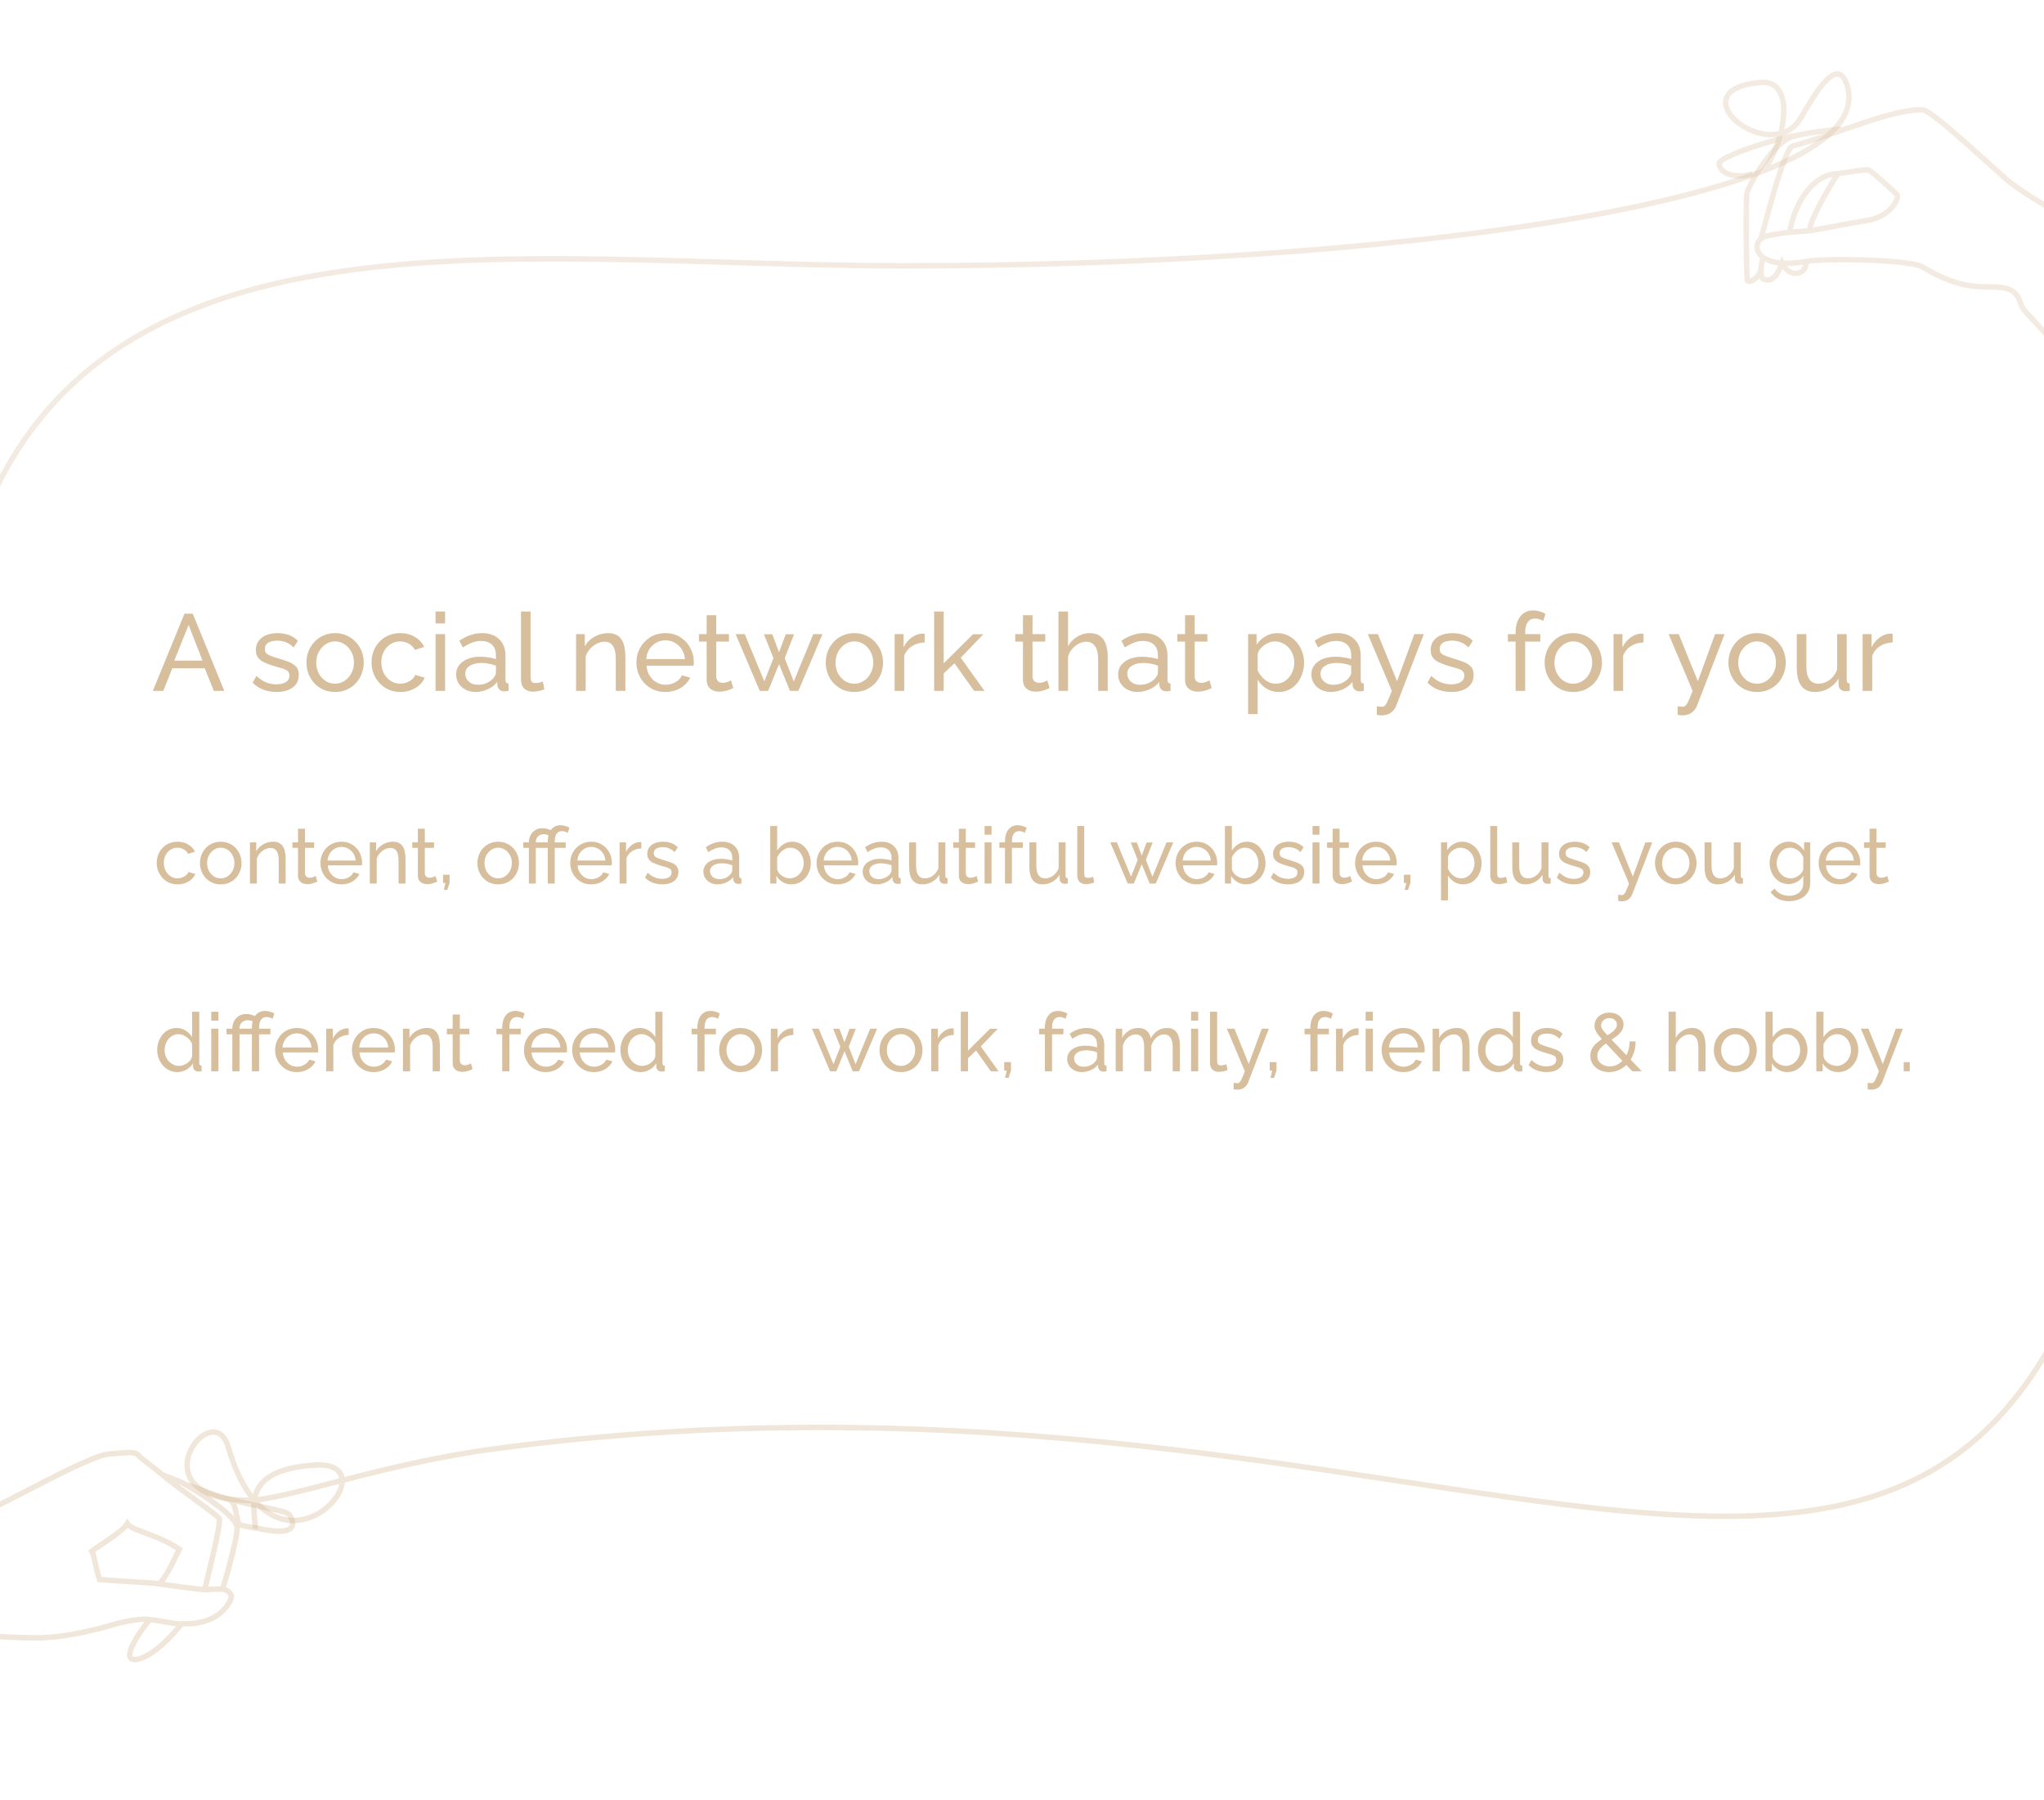 <svg width="376" height="331" viewBox="0 0 376 331" fill="none" xmlns="http://www.w3.org/2000/svg">
<path opacity="0.9" d="M28.918 193.114C28.918 192.374 29.067 191.699 29.367 191.089C29.677 190.469 30.098 189.974 30.628 189.604C31.168 189.234 31.782 189.049 32.472 189.049C33.102 189.049 33.667 189.214 34.167 189.544C34.667 189.874 35.057 190.274 35.337 190.744V186.064H36.657V195.514C36.657 195.674 36.688 195.794 36.748 195.874C36.818 195.944 36.928 195.984 37.078 195.994V197.014C36.828 197.054 36.633 197.074 36.492 197.074C36.233 197.074 36.002 196.984 35.803 196.804C35.612 196.624 35.517 196.424 35.517 196.204V195.544C35.208 196.044 34.792 196.439 34.273 196.729C33.752 197.019 33.212 197.164 32.653 197.164C32.112 197.164 31.613 197.059 31.152 196.849C30.703 196.629 30.308 196.329 29.968 195.949C29.637 195.569 29.378 195.139 29.188 194.659C29.008 194.169 28.918 193.654 28.918 193.114ZM35.337 194.269V192.019C35.218 191.679 35.023 191.374 34.752 191.104C34.483 190.824 34.178 190.604 33.837 190.444C33.508 190.274 33.178 190.189 32.847 190.189C32.458 190.189 32.102 190.274 31.782 190.444C31.473 190.604 31.203 190.824 30.973 191.104C30.753 191.374 30.582 191.684 30.462 192.034C30.343 192.384 30.282 192.749 30.282 193.129C30.282 193.519 30.348 193.889 30.477 194.239C30.617 194.589 30.808 194.899 31.047 195.169C31.297 195.439 31.582 195.649 31.902 195.799C32.233 195.949 32.587 196.024 32.968 196.024C33.208 196.024 33.453 195.979 33.703 195.889C33.962 195.799 34.208 195.674 34.438 195.514C34.667 195.354 34.862 195.169 35.023 194.959C35.182 194.739 35.288 194.509 35.337 194.269ZM38.861 197.014V189.184H40.181V197.014H38.861ZM38.861 187.714V186.064H40.181V187.714H38.861ZM42.738 197.014V190.219H41.673V189.184H42.738V189.124C42.738 188.664 42.838 188.234 43.038 187.834C43.248 187.434 43.543 187.109 43.923 186.859C44.303 186.609 44.753 186.484 45.273 186.484C45.653 186.484 45.978 186.529 46.248 186.619C46.528 186.699 46.798 186.804 47.058 186.934L46.698 187.954C46.478 187.814 46.278 187.724 46.098 187.684C45.918 187.644 45.728 187.624 45.528 187.624C45.288 187.624 45.073 187.669 44.883 187.759C44.703 187.839 44.548 187.949 44.418 188.089C44.298 188.229 44.208 188.389 44.148 188.569C44.088 188.739 44.058 188.909 44.058 189.079V189.184H46.143V190.219H44.058V197.014H42.738ZM46.338 197.014V190.219H45.273V189.184H46.338V189.019C46.338 188.379 46.433 187.829 46.623 187.369C46.823 186.899 47.103 186.539 47.463 186.289C47.823 186.039 48.248 185.914 48.738 185.914C49.048 185.914 49.353 185.959 49.653 186.049C49.953 186.129 50.223 186.244 50.463 186.394L50.133 187.369C49.993 187.269 49.818 187.189 49.608 187.129C49.408 187.069 49.208 187.039 49.008 187.039C48.578 187.039 48.243 187.209 48.003 187.549C47.773 187.879 47.658 188.354 47.658 188.974V189.184H49.743V190.219H47.658V197.014H46.338ZM54.602 197.164C54.011 197.164 53.471 197.059 52.981 196.849C52.502 196.629 52.081 196.334 51.721 195.964C51.371 195.584 51.096 195.149 50.897 194.659C50.706 194.169 50.611 193.649 50.611 193.099C50.611 192.359 50.782 191.684 51.121 191.074C51.462 190.464 51.931 189.974 52.532 189.604C53.142 189.234 53.837 189.049 54.617 189.049C55.407 189.049 56.092 189.239 56.672 189.619C57.261 189.989 57.717 190.479 58.036 191.089C58.367 191.689 58.532 192.339 58.532 193.039C58.532 193.139 58.526 193.239 58.517 193.339C58.517 193.429 58.511 193.499 58.502 193.549H52.007C52.047 194.059 52.187 194.514 52.426 194.914C52.676 195.304 52.996 195.614 53.386 195.844C53.776 196.064 54.197 196.174 54.647 196.174C55.127 196.174 55.577 196.054 55.996 195.814C56.426 195.574 56.721 195.259 56.882 194.869L58.022 195.184C57.852 195.564 57.596 195.904 57.257 196.204C56.926 196.504 56.532 196.739 56.072 196.909C55.621 197.079 55.132 197.164 54.602 197.164ZM51.962 192.634H57.301C57.261 192.124 57.117 191.674 56.867 191.284C56.617 190.894 56.297 190.589 55.907 190.369C55.517 190.149 55.087 190.039 54.617 190.039C54.157 190.039 53.731 190.149 53.342 190.369C52.952 190.589 52.632 190.894 52.382 191.284C52.142 191.674 52.002 192.124 51.962 192.634ZM64.139 190.339C63.479 190.349 62.894 190.519 62.384 190.849C61.884 191.169 61.529 191.614 61.319 192.184V197.014H59.999V189.184H61.229V190.999C61.499 190.459 61.854 190.024 62.294 189.694C62.744 189.354 63.214 189.164 63.704 189.124C63.804 189.124 63.889 189.124 63.959 189.124C64.029 189.124 64.089 189.129 64.139 189.139V190.339ZM68.723 197.164C68.133 197.164 67.593 197.059 67.103 196.849C66.623 196.629 66.203 196.334 65.843 195.964C65.493 195.584 65.218 195.149 65.018 194.659C64.828 194.169 64.733 193.649 64.733 193.099C64.733 192.359 64.903 191.684 65.243 191.074C65.583 190.464 66.053 189.974 66.653 189.604C67.263 189.234 67.958 189.049 68.738 189.049C69.528 189.049 70.213 189.239 70.793 189.619C71.383 189.989 71.838 190.479 72.158 191.089C72.488 191.689 72.653 192.339 72.653 193.039C72.653 193.139 72.648 193.239 72.638 193.339C72.638 193.429 72.633 193.499 72.623 193.549H66.128C66.168 194.059 66.308 194.514 66.548 194.914C66.798 195.304 67.118 195.614 67.508 195.844C67.898 196.064 68.318 196.174 68.768 196.174C69.248 196.174 69.698 196.054 70.118 195.814C70.548 195.574 70.843 195.259 71.003 194.869L72.143 195.184C71.973 195.564 71.718 195.904 71.378 196.204C71.048 196.504 70.653 196.739 70.193 196.909C69.743 197.079 69.253 197.164 68.723 197.164ZM66.083 192.634H71.423C71.383 192.124 71.238 191.674 70.988 191.284C70.738 190.894 70.418 190.589 70.028 190.369C69.638 190.149 69.208 190.039 68.738 190.039C68.278 190.039 67.853 190.149 67.463 190.369C67.073 190.589 66.753 190.894 66.503 191.284C66.263 191.674 66.123 192.124 66.083 192.634ZM80.915 197.014H79.595V192.634C79.595 191.804 79.465 191.199 79.205 190.819C78.955 190.429 78.57 190.234 78.05 190.234C77.69 190.234 77.33 190.324 76.97 190.504C76.62 190.684 76.305 190.929 76.025 191.239C75.755 191.539 75.56 191.889 75.44 192.289V197.014H74.12V189.184H75.32V190.864C75.53 190.494 75.8 190.174 76.13 189.904C76.46 189.634 76.835 189.424 77.255 189.274C77.675 189.124 78.115 189.049 78.575 189.049C79.025 189.049 79.4 189.134 79.7 189.304C80.01 189.464 80.25 189.694 80.42 189.994C80.6 190.284 80.725 190.629 80.795 191.029C80.875 191.429 80.915 191.864 80.915 192.334V197.014ZM86.944 196.624C86.834 196.674 86.684 196.739 86.494 196.819C86.304 196.899 86.084 196.969 85.834 197.029C85.584 197.089 85.319 197.119 85.039 197.119C84.719 197.119 84.424 197.064 84.154 196.954C83.884 196.834 83.669 196.654 83.509 196.414C83.349 196.164 83.269 195.854 83.269 195.484V190.219H82.204V189.184H83.269V186.574H84.589V189.184H86.344V190.219H84.589V195.079C84.609 195.359 84.704 195.569 84.874 195.709C85.044 195.839 85.244 195.904 85.474 195.904C85.734 195.904 85.974 195.859 86.194 195.769C86.414 195.679 86.559 195.614 86.629 195.574L86.944 196.624ZM92.382 197.014V190.219H91.317V189.184H92.382V189.019C92.382 188.379 92.477 187.829 92.667 187.369C92.867 186.899 93.147 186.539 93.507 186.289C93.867 186.039 94.292 185.914 94.782 185.914C95.092 185.914 95.397 185.959 95.697 186.049C95.997 186.129 96.267 186.244 96.507 186.394L96.177 187.369C96.037 187.269 95.862 187.189 95.652 187.129C95.452 187.069 95.252 187.039 95.052 187.039C94.622 187.039 94.287 187.209 94.047 187.549C93.817 187.879 93.702 188.354 93.702 188.974V189.184H95.787V190.219H93.702V197.014H92.382ZM100.378 197.164C99.788 197.164 99.248 197.059 98.758 196.849C98.278 196.629 97.858 196.334 97.498 195.964C97.148 195.584 96.873 195.149 96.673 194.659C96.483 194.169 96.388 193.649 96.388 193.099C96.388 192.359 96.558 191.684 96.898 191.074C97.238 190.464 97.708 189.974 98.308 189.604C98.918 189.234 99.613 189.049 100.393 189.049C101.183 189.049 101.868 189.239 102.448 189.619C103.038 189.989 103.493 190.479 103.813 191.089C104.143 191.689 104.308 192.339 104.308 193.039C104.308 193.139 104.303 193.239 104.293 193.339C104.293 193.429 104.288 193.499 104.278 193.549H97.783C97.823 194.059 97.963 194.514 98.203 194.914C98.453 195.304 98.773 195.614 99.163 195.844C99.553 196.064 99.973 196.174 100.423 196.174C100.903 196.174 101.353 196.054 101.773 195.814C102.203 195.574 102.498 195.259 102.658 194.869L103.798 195.184C103.628 195.564 103.373 195.904 103.033 196.204C102.703 196.504 102.308 196.739 101.848 196.909C101.398 197.079 100.908 197.164 100.378 197.164ZM97.738 192.634H103.078C103.038 192.124 102.893 191.674 102.643 191.284C102.393 190.894 102.073 190.589 101.683 190.369C101.293 190.149 100.863 190.039 100.393 190.039C99.933 190.039 99.508 190.149 99.118 190.369C98.728 190.589 98.408 190.894 98.158 191.284C97.918 191.674 97.778 192.124 97.738 192.634ZM109.24 197.164C108.65 197.164 108.11 197.059 107.62 196.849C107.14 196.629 106.72 196.334 106.36 195.964C106.01 195.584 105.735 195.149 105.535 194.659C105.345 194.169 105.25 193.649 105.25 193.099C105.25 192.359 105.42 191.684 105.76 191.074C106.1 190.464 106.57 189.974 107.17 189.604C107.78 189.234 108.475 189.049 109.255 189.049C110.045 189.049 110.73 189.239 111.31 189.619C111.9 189.989 112.355 190.479 112.675 191.089C113.005 191.689 113.17 192.339 113.17 193.039C113.17 193.139 113.165 193.239 113.155 193.339C113.155 193.429 113.15 193.499 113.14 193.549H106.645C106.685 194.059 106.825 194.514 107.065 194.914C107.315 195.304 107.635 195.614 108.025 195.844C108.415 196.064 108.835 196.174 109.285 196.174C109.765 196.174 110.215 196.054 110.635 195.814C111.065 195.574 111.36 195.259 111.52 194.869L112.66 195.184C112.49 195.564 112.235 195.904 111.895 196.204C111.565 196.504 111.17 196.739 110.71 196.909C110.26 197.079 109.77 197.164 109.24 197.164ZM106.6 192.634H111.94C111.9 192.124 111.755 191.674 111.505 191.284C111.255 190.894 110.935 190.589 110.545 190.369C110.155 190.149 109.725 190.039 109.255 190.039C108.795 190.039 108.37 190.149 107.98 190.369C107.59 190.589 107.27 190.894 107.02 191.284C106.78 191.674 106.64 192.124 106.6 192.634ZM114.127 193.114C114.127 192.374 114.277 191.699 114.577 191.089C114.887 190.469 115.307 189.974 115.837 189.604C116.377 189.234 116.992 189.049 117.682 189.049C118.312 189.049 118.877 189.214 119.377 189.544C119.877 189.874 120.267 190.274 120.547 190.744V186.064H121.867V195.514C121.867 195.674 121.897 195.794 121.957 195.874C122.027 195.944 122.137 195.984 122.287 195.994V197.014C122.037 197.054 121.842 197.074 121.702 197.074C121.442 197.074 121.212 196.984 121.012 196.804C120.822 196.624 120.727 196.424 120.727 196.204V195.544C120.417 196.044 120.002 196.439 119.482 196.729C118.962 197.019 118.422 197.164 117.862 197.164C117.322 197.164 116.822 197.059 116.362 196.849C115.912 196.629 115.517 196.329 115.177 195.949C114.847 195.569 114.587 195.139 114.397 194.659C114.217 194.169 114.127 193.654 114.127 193.114ZM120.547 194.269V192.019C120.427 191.679 120.232 191.374 119.962 191.104C119.692 190.824 119.387 190.604 119.047 190.444C118.717 190.274 118.387 190.189 118.057 190.189C117.667 190.189 117.312 190.274 116.992 190.444C116.682 190.604 116.412 190.824 116.182 191.104C115.962 191.374 115.792 191.684 115.672 192.034C115.552 192.384 115.492 192.749 115.492 193.129C115.492 193.519 115.557 193.889 115.687 194.239C115.827 194.589 116.017 194.899 116.257 195.169C116.507 195.439 116.792 195.649 117.112 195.799C117.442 195.949 117.797 196.024 118.177 196.024C118.417 196.024 118.662 195.979 118.912 195.889C119.172 195.799 119.417 195.674 119.647 195.514C119.877 195.354 120.072 195.169 120.232 194.959C120.392 194.739 120.497 194.509 120.547 194.269ZM128.285 197.014V190.219H127.22V189.184H128.285V189.019C128.285 188.379 128.38 187.829 128.57 187.369C128.77 186.899 129.05 186.539 129.41 186.289C129.77 186.039 130.195 185.914 130.685 185.914C130.995 185.914 131.3 185.959 131.6 186.049C131.9 186.129 132.17 186.244 132.41 186.394L132.08 187.369C131.94 187.269 131.765 187.189 131.555 187.129C131.355 187.069 131.155 187.039 130.955 187.039C130.525 187.039 130.19 187.209 129.95 187.549C129.72 187.879 129.605 188.354 129.605 188.974V189.184H131.69V190.219H129.605V197.014H128.285ZM136.236 197.164C135.646 197.164 135.111 197.059 134.631 196.849C134.151 196.629 133.736 196.334 133.386 195.964C133.036 195.584 132.766 195.149 132.576 194.659C132.386 194.169 132.291 193.654 132.291 193.114C132.291 192.564 132.386 192.044 132.576 191.554C132.766 191.064 133.036 190.634 133.386 190.264C133.736 189.884 134.151 189.589 134.631 189.379C135.121 189.159 135.656 189.049 136.236 189.049C136.826 189.049 137.361 189.159 137.841 189.379C138.321 189.589 138.736 189.884 139.086 190.264C139.446 190.634 139.721 191.064 139.911 191.554C140.101 192.044 140.196 192.564 140.196 193.114C140.196 193.654 140.101 194.169 139.911 194.659C139.721 195.149 139.451 195.584 139.101 195.964C138.751 196.334 138.331 196.629 137.841 196.849C137.361 197.059 136.826 197.164 136.236 197.164ZM133.641 193.129C133.641 193.669 133.756 194.159 133.986 194.599C134.226 195.039 134.541 195.389 134.931 195.649C135.321 195.899 135.756 196.024 136.236 196.024C136.716 196.024 137.151 195.894 137.541 195.634C137.941 195.374 138.256 195.024 138.486 194.584C138.726 194.134 138.846 193.639 138.846 193.099C138.846 192.559 138.726 192.069 138.486 191.629C138.256 191.189 137.941 190.839 137.541 190.579C137.151 190.319 136.716 190.189 136.236 190.189C135.756 190.189 135.321 190.324 134.931 190.594C134.541 190.854 134.226 191.204 133.986 191.644C133.756 192.084 133.641 192.579 133.641 193.129ZM145.936 190.339C145.276 190.349 144.691 190.519 144.181 190.849C143.681 191.169 143.326 191.614 143.116 192.184V197.014H141.796V189.184H143.026V190.999C143.296 190.459 143.651 190.024 144.091 189.694C144.541 189.354 145.011 189.164 145.501 189.124C145.601 189.124 145.686 189.124 145.756 189.124C145.826 189.124 145.886 189.129 145.936 189.139V190.339ZM160.072 189.184H161.347L158.017 197.014H156.862L155.347 193.324L153.847 197.014H152.692L149.362 189.184H150.622L153.322 195.709L154.582 192.499L153.262 189.199H154.417L155.347 191.689L156.277 189.199H157.432L156.127 192.499L157.387 195.709L160.072 189.184ZM165.738 197.164C165.148 197.164 164.613 197.059 164.133 196.849C163.653 196.629 163.238 196.334 162.888 195.964C162.538 195.584 162.268 195.149 162.078 194.659C161.888 194.169 161.793 193.654 161.793 193.114C161.793 192.564 161.888 192.044 162.078 191.554C162.268 191.064 162.538 190.634 162.888 190.264C163.238 189.884 163.653 189.589 164.133 189.379C164.623 189.159 165.158 189.049 165.738 189.049C166.328 189.049 166.863 189.159 167.343 189.379C167.823 189.589 168.238 189.884 168.588 190.264C168.948 190.634 169.223 191.064 169.413 191.554C169.603 192.044 169.698 192.564 169.698 193.114C169.698 193.654 169.603 194.169 169.413 194.659C169.223 195.149 168.953 195.584 168.603 195.964C168.253 196.334 167.833 196.629 167.343 196.849C166.863 197.059 166.328 197.164 165.738 197.164ZM163.143 193.129C163.143 193.669 163.258 194.159 163.488 194.599C163.728 195.039 164.043 195.389 164.433 195.649C164.823 195.899 165.258 196.024 165.738 196.024C166.218 196.024 166.653 195.894 167.043 195.634C167.443 195.374 167.758 195.024 167.988 194.584C168.228 194.134 168.348 193.639 168.348 193.099C168.348 192.559 168.228 192.069 167.988 191.629C167.758 191.189 167.443 190.839 167.043 190.579C166.653 190.319 166.218 190.189 165.738 190.189C165.258 190.189 164.823 190.324 164.433 190.594C164.043 190.854 163.728 191.204 163.488 191.644C163.258 192.084 163.143 192.579 163.143 193.129ZM175.438 190.339C174.778 190.349 174.193 190.519 173.683 190.849C173.183 191.169 172.828 191.614 172.618 192.184V197.014H171.298V189.184H172.528V190.999C172.798 190.459 173.153 190.024 173.593 189.694C174.043 189.354 174.513 189.164 175.003 189.124C175.103 189.124 175.188 189.124 175.258 189.124C175.328 189.124 175.388 189.129 175.438 189.139V190.339ZM182.267 197.014L179.552 193.204L178.067 194.599V197.014H176.747V186.064H178.067V193.219L182.117 189.199H183.542L180.422 192.439L183.692 197.014H182.267ZM184.878 198.229L185.178 196.894H184.728V195.334H185.973V196.894L185.523 198.229H184.878ZM192.211 197.014V190.219H191.146V189.184H192.211V189.019C192.211 188.379 192.306 187.829 192.496 187.369C192.696 186.899 192.976 186.539 193.336 186.289C193.696 186.039 194.121 185.914 194.611 185.914C194.921 185.914 195.226 185.959 195.526 186.049C195.826 186.129 196.096 186.244 196.336 186.394L196.006 187.369C195.866 187.269 195.691 187.189 195.481 187.129C195.281 187.069 195.081 187.039 194.881 187.039C194.451 187.039 194.116 187.209 193.876 187.549C193.646 187.879 193.531 188.354 193.531 188.974V189.184H195.616V190.219H193.531V197.014H192.211ZM196.317 194.749C196.317 194.249 196.457 193.819 196.737 193.459C197.027 193.089 197.422 192.804 197.922 192.604C198.422 192.404 199.002 192.304 199.662 192.304C200.012 192.304 200.382 192.334 200.772 192.394C201.162 192.444 201.507 192.524 201.807 192.634V192.064C201.807 191.464 201.627 190.994 201.267 190.654C200.907 190.304 200.397 190.129 199.737 190.129C199.307 190.129 198.892 190.209 198.492 190.369C198.102 190.519 197.687 190.739 197.247 191.029L196.767 190.099C197.277 189.749 197.787 189.489 198.297 189.319C198.807 189.139 199.337 189.049 199.887 189.049C200.887 189.049 201.677 189.329 202.257 189.889C202.837 190.439 203.127 191.209 203.127 192.199V195.514C203.127 195.674 203.157 195.794 203.217 195.874C203.287 195.944 203.397 195.984 203.547 195.994V197.014C203.417 197.034 203.302 197.049 203.202 197.059C203.112 197.069 203.037 197.074 202.977 197.074C202.667 197.074 202.432 196.989 202.272 196.819C202.122 196.649 202.037 196.469 202.017 196.279L201.987 195.784C201.647 196.224 201.202 196.564 200.652 196.804C200.102 197.044 199.557 197.164 199.017 197.164C198.497 197.164 198.032 197.059 197.622 196.849C197.212 196.629 196.892 196.339 196.662 195.979C196.432 195.609 196.317 195.199 196.317 194.749ZM201.417 195.304C201.537 195.164 201.632 195.024 201.702 194.884C201.772 194.734 201.807 194.609 201.807 194.509V193.534C201.497 193.414 201.172 193.324 200.832 193.264C200.492 193.194 200.157 193.159 199.827 193.159C199.157 193.159 198.612 193.294 198.192 193.564C197.782 193.824 197.577 194.184 197.577 194.644C197.577 194.894 197.642 195.139 197.772 195.379C197.912 195.609 198.112 195.799 198.372 195.949C198.642 196.099 198.972 196.174 199.362 196.174C199.772 196.174 200.162 196.094 200.532 195.934C200.902 195.764 201.197 195.554 201.417 195.304ZM217.043 197.014H215.723V192.634C215.723 191.814 215.588 191.209 215.318 190.819C215.058 190.429 214.668 190.234 214.148 190.234C213.618 190.234 213.138 190.429 212.708 190.819C212.278 191.199 211.973 191.694 211.793 192.304V197.014H210.473V192.634C210.473 191.804 210.343 191.199 210.083 190.819C209.823 190.429 209.433 190.234 208.913 190.234C208.393 190.234 207.913 190.424 207.473 190.804C207.043 191.174 206.738 191.669 206.558 192.289V197.014H205.238V189.184H206.438V190.864C206.758 190.284 207.173 189.839 207.683 189.529C208.193 189.209 208.768 189.049 209.408 189.049C210.058 189.049 210.578 189.229 210.968 189.589C211.358 189.939 211.598 190.394 211.688 190.954C212.038 190.334 212.463 189.864 212.963 189.544C213.463 189.214 214.033 189.049 214.673 189.049C215.123 189.049 215.498 189.134 215.798 189.304C216.108 189.464 216.353 189.694 216.533 189.994C216.713 190.284 216.843 190.629 216.923 191.029C217.003 191.429 217.043 191.864 217.043 192.334V197.014ZM219.095 197.014V189.184H220.415V197.014H219.095ZM219.095 187.714V186.064H220.415V187.714H219.095ZM222.582 186.064H223.902V194.989C223.902 195.419 223.962 195.684 224.082 195.784C224.202 195.884 224.347 195.934 224.517 195.934C224.727 195.934 224.927 195.914 225.117 195.874C225.307 195.824 225.467 195.774 225.597 195.724L225.807 196.804C225.587 196.894 225.327 196.969 225.027 197.029C224.727 197.089 224.462 197.119 224.232 197.119C223.722 197.119 223.317 196.974 223.017 196.684C222.727 196.394 222.582 195.989 222.582 195.469V186.064ZM226.926 199.144C227.056 199.154 227.186 199.164 227.316 199.174C227.446 199.194 227.546 199.204 227.616 199.204C227.776 199.204 227.916 199.149 228.036 199.039C228.156 198.929 228.286 198.714 228.426 198.394C228.576 198.084 228.766 197.624 228.996 197.014L225.681 189.184H227.076L229.716 195.679L232.101 189.184H233.406L229.596 199.069C229.506 199.299 229.371 199.514 229.191 199.714C229.021 199.924 228.801 200.089 228.531 200.209C228.261 200.329 227.936 200.389 227.556 200.389C227.466 200.389 227.371 200.384 227.271 200.374C227.181 200.364 227.066 200.344 226.926 200.314V199.144ZM233.716 198.229L234.016 196.894H233.566V195.334H234.811V196.894L234.361 198.229H233.716ZM241.049 197.014V190.219H239.984V189.184H241.049V189.019C241.049 188.379 241.144 187.829 241.334 187.369C241.534 186.899 241.814 186.539 242.174 186.289C242.534 186.039 242.959 185.914 243.449 185.914C243.759 185.914 244.064 185.959 244.364 186.049C244.664 186.129 244.934 186.244 245.174 186.394L244.844 187.369C244.704 187.269 244.529 187.189 244.319 187.129C244.119 187.069 243.919 187.039 243.719 187.039C243.289 187.039 242.954 187.209 242.714 187.549C242.484 187.879 242.369 188.354 242.369 188.974V189.184H244.454V190.219H242.369V197.014H241.049ZM249.91 190.339C249.25 190.349 248.665 190.519 248.155 190.849C247.655 191.169 247.3 191.614 247.09 192.184V197.014H245.77V189.184H247V190.999C247.27 190.459 247.625 190.024 248.065 189.694C248.515 189.354 248.985 189.164 249.475 189.124C249.575 189.124 249.66 189.124 249.73 189.124C249.8 189.124 249.86 189.129 249.91 189.139V190.339ZM251.219 197.014V189.184H252.539V197.014H251.219ZM251.219 187.714V186.064H252.539V187.714H251.219ZM258.142 197.164C257.552 197.164 257.012 197.059 256.522 196.849C256.042 196.629 255.622 196.334 255.262 195.964C254.912 195.584 254.637 195.149 254.437 194.659C254.247 194.169 254.152 193.649 254.152 193.099C254.152 192.359 254.322 191.684 254.662 191.074C255.002 190.464 255.472 189.974 256.072 189.604C256.682 189.234 257.377 189.049 258.157 189.049C258.947 189.049 259.632 189.239 260.212 189.619C260.802 189.989 261.257 190.479 261.577 191.089C261.907 191.689 262.072 192.339 262.072 193.039C262.072 193.139 262.067 193.239 262.057 193.339C262.057 193.429 262.052 193.499 262.042 193.549H255.547C255.587 194.059 255.727 194.514 255.967 194.914C256.217 195.304 256.537 195.614 256.927 195.844C257.317 196.064 257.737 196.174 258.187 196.174C258.667 196.174 259.117 196.054 259.537 195.814C259.967 195.574 260.262 195.259 260.422 194.869L261.562 195.184C261.392 195.564 261.137 195.904 260.797 196.204C260.467 196.504 260.072 196.739 259.612 196.909C259.162 197.079 258.672 197.164 258.142 197.164ZM255.502 192.634H260.842C260.802 192.124 260.657 191.674 260.407 191.284C260.157 190.894 259.837 190.589 259.447 190.369C259.057 190.149 258.627 190.039 258.157 190.039C257.697 190.039 257.272 190.149 256.882 190.369C256.492 190.589 256.172 190.894 255.922 191.284C255.682 191.674 255.542 192.124 255.502 192.634ZM270.334 197.014H269.014V192.634C269.014 191.804 268.884 191.199 268.624 190.819C268.374 190.429 267.989 190.234 267.469 190.234C267.109 190.234 266.749 190.324 266.389 190.504C266.039 190.684 265.724 190.929 265.444 191.239C265.174 191.539 264.979 191.889 264.859 192.289V197.014H263.539V189.184H264.739V190.864C264.949 190.494 265.219 190.174 265.549 189.904C265.879 189.634 266.254 189.424 266.674 189.274C267.094 189.124 267.534 189.049 267.994 189.049C268.444 189.049 268.819 189.134 269.119 189.304C269.429 189.464 269.669 189.694 269.839 189.994C270.019 190.284 270.144 190.629 270.214 191.029C270.294 191.429 270.334 191.864 270.334 192.334V197.014ZM271.876 193.114C271.876 192.374 272.026 191.699 272.326 191.089C272.636 190.469 273.056 189.974 273.586 189.604C274.126 189.234 274.741 189.049 275.431 189.049C276.061 189.049 276.626 189.214 277.126 189.544C277.626 189.874 278.016 190.274 278.296 190.744V186.064H279.616V195.514C279.616 195.674 279.646 195.794 279.706 195.874C279.776 195.944 279.886 195.984 280.036 195.994V197.014C279.786 197.054 279.591 197.074 279.451 197.074C279.191 197.074 278.961 196.984 278.761 196.804C278.571 196.624 278.476 196.424 278.476 196.204V195.544C278.166 196.044 277.751 196.439 277.231 196.729C276.711 197.019 276.171 197.164 275.611 197.164C275.071 197.164 274.571 197.059 274.111 196.849C273.661 196.629 273.266 196.329 272.926 195.949C272.596 195.569 272.336 195.139 272.146 194.659C271.966 194.169 271.876 193.654 271.876 193.114ZM278.296 194.269V192.019C278.176 191.679 277.981 191.374 277.711 191.104C277.441 190.824 277.136 190.604 276.796 190.444C276.466 190.274 276.136 190.189 275.806 190.189C275.416 190.189 275.061 190.274 274.741 190.444C274.431 190.604 274.161 190.824 273.931 191.104C273.711 191.374 273.541 191.684 273.421 192.034C273.301 192.384 273.241 192.749 273.241 193.129C273.241 193.519 273.306 193.889 273.436 194.239C273.576 194.589 273.766 194.899 274.006 195.169C274.256 195.439 274.541 195.649 274.861 195.799C275.191 195.949 275.546 196.024 275.926 196.024C276.166 196.024 276.411 195.979 276.661 195.889C276.921 195.799 277.166 195.674 277.396 195.514C277.626 195.354 277.821 195.169 277.981 194.959C278.141 194.739 278.246 194.509 278.296 194.269ZM284.505 197.164C283.855 197.164 283.245 197.059 282.675 196.849C282.105 196.629 281.615 196.304 281.205 195.874L281.715 194.944C282.165 195.364 282.615 195.664 283.065 195.844C283.515 196.024 283.975 196.114 284.445 196.114C284.985 196.114 285.425 196.014 285.765 195.814C286.105 195.604 286.275 195.299 286.275 194.899C286.275 194.609 286.185 194.394 286.005 194.254C285.835 194.114 285.59 193.999 285.27 193.909C284.95 193.809 284.57 193.699 284.13 193.579C283.59 193.419 283.135 193.249 282.765 193.069C282.395 192.889 282.115 192.664 281.925 192.394C281.735 192.124 281.64 191.784 281.64 191.374C281.64 190.874 281.77 190.454 282.03 190.114C282.29 189.764 282.645 189.499 283.095 189.319C283.555 189.139 284.075 189.049 284.655 189.049C285.235 189.049 285.76 189.139 286.23 189.319C286.7 189.499 287.105 189.764 287.445 190.114L286.845 191.029C286.535 190.709 286.195 190.474 285.825 190.324C285.455 190.164 285.04 190.084 284.58 190.084C284.31 190.084 284.045 190.119 283.785 190.189C283.525 190.249 283.31 190.364 283.14 190.534C282.97 190.694 282.885 190.924 282.885 191.224C282.885 191.474 282.95 191.674 283.08 191.824C283.22 191.964 283.42 192.084 283.68 192.184C283.95 192.284 284.275 192.394 284.655 192.514C285.245 192.684 285.755 192.854 286.185 193.024C286.625 193.194 286.965 193.414 287.205 193.684C287.445 193.954 287.565 194.329 287.565 194.809C287.565 195.549 287.285 196.129 286.725 196.549C286.165 196.959 285.425 197.164 284.505 197.164ZM300.273 197.014L295.053 191.509C294.623 191.049 294.278 190.659 294.018 190.339C293.768 190.009 293.588 189.714 293.478 189.454C293.368 189.184 293.313 188.909 293.313 188.629C293.313 188.169 293.433 187.759 293.673 187.399C293.913 187.039 294.238 186.754 294.648 186.544C295.068 186.334 295.538 186.229 296.058 186.229C296.538 186.229 296.973 186.319 297.363 186.499C297.753 186.669 298.063 186.919 298.293 187.249C298.533 187.569 298.653 187.954 298.653 188.404C298.653 188.864 298.528 189.274 298.278 189.634C298.028 189.984 297.698 190.314 297.288 190.624C296.888 190.924 296.443 191.229 295.953 191.539C295.553 191.799 295.188 192.064 294.858 192.334C294.538 192.604 294.283 192.894 294.093 193.204C293.913 193.504 293.823 193.839 293.823 194.209C293.823 194.609 293.933 194.954 294.153 195.244C294.373 195.524 294.658 195.739 295.008 195.889C295.368 196.039 295.743 196.114 296.133 196.114C296.643 196.114 297.118 195.999 297.558 195.769C297.998 195.529 298.383 195.199 298.713 194.779C299.053 194.359 299.313 193.874 299.493 193.324C299.683 192.764 299.778 192.164 299.778 191.524H300.873C300.873 192.344 300.743 193.099 300.483 193.789C300.233 194.469 299.883 195.064 299.433 195.574C298.993 196.074 298.478 196.464 297.888 196.744C297.298 197.024 296.668 197.164 295.998 197.164C295.348 197.164 294.758 197.034 294.228 196.774C293.708 196.514 293.298 196.164 292.998 195.724C292.698 195.274 292.548 194.764 292.548 194.194C292.548 193.644 292.673 193.164 292.923 192.754C293.183 192.334 293.513 191.964 293.913 191.644C294.323 191.314 294.743 191.014 295.173 190.744C295.613 190.464 296.003 190.209 296.343 189.979C296.683 189.739 296.948 189.494 297.138 189.244C297.338 188.994 297.438 188.724 297.438 188.434C297.438 188.084 297.308 187.799 297.048 187.579C296.788 187.349 296.458 187.234 296.058 187.234C295.758 187.234 295.493 187.299 295.263 187.429C295.033 187.549 294.853 187.714 294.723 187.924C294.593 188.124 294.528 188.349 294.528 188.599C294.528 188.759 294.568 188.924 294.648 189.094C294.728 189.264 294.878 189.479 295.098 189.739C295.328 189.999 295.648 190.349 296.058 190.789L302.013 197.014H300.273ZM313.737 197.014H312.417V192.634C312.417 191.834 312.272 191.234 311.982 190.834C311.702 190.434 311.297 190.234 310.767 190.234C310.427 190.234 310.082 190.324 309.732 190.504C309.392 190.684 309.092 190.929 308.832 191.239C308.572 191.539 308.382 191.889 308.262 192.289V197.014H306.942V186.064H308.262V190.864C308.572 190.304 308.992 189.864 309.522 189.544C310.062 189.214 310.642 189.049 311.262 189.049C311.732 189.049 312.122 189.134 312.432 189.304C312.752 189.464 313.007 189.694 313.197 189.994C313.387 190.294 313.522 190.644 313.602 191.044C313.692 191.434 313.737 191.864 313.737 192.334V197.014ZM319.21 197.164C318.62 197.164 318.085 197.059 317.605 196.849C317.125 196.629 316.71 196.334 316.36 195.964C316.01 195.584 315.74 195.149 315.55 194.659C315.36 194.169 315.265 193.654 315.265 193.114C315.265 192.564 315.36 192.044 315.55 191.554C315.74 191.064 316.01 190.634 316.36 190.264C316.71 189.884 317.125 189.589 317.605 189.379C318.095 189.159 318.63 189.049 319.21 189.049C319.8 189.049 320.335 189.159 320.815 189.379C321.295 189.589 321.71 189.884 322.06 190.264C322.42 190.634 322.695 191.064 322.885 191.554C323.075 192.044 323.17 192.564 323.17 193.114C323.17 193.654 323.075 194.169 322.885 194.659C322.695 195.149 322.425 195.584 322.075 195.964C321.725 196.334 321.305 196.629 320.815 196.849C320.335 197.059 319.8 197.164 319.21 197.164ZM316.615 193.129C316.615 193.669 316.73 194.159 316.96 194.599C317.2 195.039 317.515 195.389 317.905 195.649C318.295 195.899 318.73 196.024 319.21 196.024C319.69 196.024 320.125 195.894 320.515 195.634C320.915 195.374 321.23 195.024 321.46 194.584C321.7 194.134 321.82 193.639 321.82 193.099C321.82 192.559 321.7 192.069 321.46 191.629C321.23 191.189 320.915 190.839 320.515 190.579C320.125 190.319 319.69 190.189 319.21 190.189C318.73 190.189 318.295 190.324 317.905 190.594C317.515 190.854 317.2 191.204 316.96 191.644C316.73 192.084 316.615 192.579 316.615 193.129ZM328.789 197.164C328.179 197.164 327.624 197.014 327.124 196.714C326.624 196.414 326.229 196.024 325.939 195.544V197.014H324.769V186.064H326.089V190.744C326.419 190.234 326.824 189.824 327.304 189.514C327.784 189.204 328.344 189.049 328.984 189.049C329.524 189.049 330.009 189.164 330.439 189.394C330.869 189.614 331.234 189.919 331.534 190.309C331.844 190.689 332.079 191.124 332.239 191.614C332.409 192.094 332.494 192.599 332.494 193.129C332.494 193.679 332.399 194.199 332.209 194.689C332.029 195.169 331.769 195.599 331.429 195.979C331.089 196.349 330.694 196.639 330.244 196.849C329.804 197.059 329.319 197.164 328.789 197.164ZM328.459 196.024C328.849 196.024 329.209 195.944 329.539 195.784C329.869 195.624 330.154 195.409 330.394 195.139C330.634 194.869 330.819 194.559 330.949 194.209C331.079 193.859 331.144 193.499 331.144 193.129C331.144 192.619 331.034 192.139 330.814 191.689C330.604 191.239 330.304 190.879 329.914 190.609C329.534 190.329 329.089 190.189 328.579 190.189C328.209 190.189 327.864 190.274 327.544 190.444C327.224 190.614 326.939 190.839 326.689 191.119C326.449 191.389 326.249 191.689 326.089 192.019V194.284C326.139 194.534 326.244 194.764 326.404 194.974C326.564 195.184 326.759 195.369 326.989 195.529C327.219 195.679 327.459 195.799 327.709 195.889C327.969 195.979 328.219 196.024 328.459 196.024ZM338.135 197.164C337.525 197.164 336.97 197.014 336.47 196.714C335.97 196.414 335.575 196.024 335.285 195.544V197.014H334.115V186.064H335.435V190.744C335.765 190.234 336.17 189.824 336.65 189.514C337.13 189.204 337.69 189.049 338.33 189.049C338.87 189.049 339.355 189.164 339.785 189.394C340.215 189.614 340.58 189.919 340.88 190.309C341.19 190.689 341.425 191.124 341.585 191.614C341.755 192.094 341.84 192.599 341.84 193.129C341.84 193.679 341.745 194.199 341.555 194.689C341.375 195.169 341.115 195.599 340.775 195.979C340.435 196.349 340.04 196.639 339.59 196.849C339.15 197.059 338.665 197.164 338.135 197.164ZM337.805 196.024C338.195 196.024 338.555 195.944 338.885 195.784C339.215 195.624 339.5 195.409 339.74 195.139C339.98 194.869 340.165 194.559 340.295 194.209C340.425 193.859 340.49 193.499 340.49 193.129C340.49 192.619 340.38 192.139 340.16 191.689C339.95 191.239 339.65 190.879 339.26 190.609C338.88 190.329 338.435 190.189 337.925 190.189C337.555 190.189 337.21 190.274 336.89 190.444C336.57 190.614 336.285 190.839 336.035 191.119C335.795 191.389 335.595 191.689 335.435 192.019V194.284C335.485 194.534 335.59 194.764 335.75 194.974C335.91 195.184 336.105 195.369 336.335 195.529C336.565 195.679 336.805 195.799 337.055 195.889C337.315 195.979 337.565 196.024 337.805 196.024ZM343.557 199.144C343.687 199.154 343.817 199.164 343.947 199.174C344.077 199.194 344.177 199.204 344.247 199.204C344.407 199.204 344.547 199.149 344.667 199.039C344.787 198.929 344.917 198.714 345.057 198.394C345.207 198.084 345.397 197.624 345.627 197.014L342.312 189.184H343.707L346.347 195.679L348.732 189.184H350.037L346.227 199.069C346.137 199.299 346.002 199.514 345.822 199.714C345.652 199.924 345.432 200.089 345.162 200.209C344.892 200.329 344.567 200.389 344.187 200.389C344.097 200.389 344.002 200.384 343.902 200.374C343.812 200.364 343.697 200.344 343.557 200.314V199.144ZM350.197 197.014V195.334H351.307V197.014H350.197Z" fill="#D3B793"/>
<path opacity="0.9" d="M33.936 112.856H35.456L41.256 127.056H39.336L37.656 122.896H31.696L30.036 127.056H28.116L33.936 112.856ZM37.256 121.496L34.696 114.936L32.056 121.496H37.256ZM50.885 127.256C50.018 127.256 49.205 127.116 48.444 126.836C47.684 126.543 47.031 126.11 46.484 125.536L47.164 124.296C47.764 124.856 48.364 125.256 48.965 125.496C49.565 125.736 50.178 125.856 50.804 125.856C51.525 125.856 52.111 125.723 52.565 125.456C53.018 125.176 53.245 124.77 53.245 124.236C53.245 123.85 53.124 123.563 52.885 123.376C52.658 123.19 52.331 123.036 51.904 122.916C51.478 122.783 50.971 122.636 50.385 122.476C49.664 122.263 49.058 122.036 48.565 121.796C48.071 121.556 47.698 121.256 47.444 120.896C47.191 120.536 47.065 120.083 47.065 119.536C47.065 118.87 47.238 118.31 47.584 117.856C47.931 117.39 48.404 117.036 49.005 116.796C49.618 116.556 50.311 116.436 51.084 116.436C51.858 116.436 52.558 116.556 53.184 116.796C53.811 117.036 54.351 117.39 54.804 117.856L54.005 119.076C53.591 118.65 53.138 118.336 52.645 118.136C52.151 117.923 51.598 117.816 50.984 117.816C50.624 117.816 50.271 117.863 49.925 117.956C49.578 118.036 49.291 118.19 49.065 118.416C48.838 118.63 48.724 118.936 48.724 119.336C48.724 119.67 48.811 119.936 48.984 120.136C49.171 120.323 49.438 120.483 49.785 120.616C50.145 120.75 50.578 120.896 51.084 121.056C51.871 121.283 52.551 121.51 53.124 121.736C53.711 121.963 54.164 122.256 54.484 122.616C54.804 122.976 54.965 123.476 54.965 124.116C54.965 125.103 54.591 125.876 53.844 126.436C53.098 126.983 52.111 127.256 50.885 127.256ZM61.63 127.256C60.843 127.256 60.13 127.116 59.49 126.836C58.85 126.543 58.297 126.15 57.83 125.656C57.363 125.15 57.003 124.57 56.75 123.916C56.497 123.263 56.37 122.576 56.37 121.856C56.37 121.123 56.497 120.43 56.75 119.776C57.003 119.123 57.363 118.55 57.83 118.056C58.297 117.55 58.85 117.156 59.49 116.876C60.143 116.583 60.857 116.436 61.63 116.436C62.417 116.436 63.13 116.583 63.77 116.876C64.41 117.156 64.963 117.55 65.43 118.056C65.91 118.55 66.277 119.123 66.53 119.776C66.783 120.43 66.91 121.123 66.91 121.856C66.91 122.576 66.783 123.263 66.53 123.916C66.277 124.57 65.917 125.15 65.45 125.656C64.983 126.15 64.423 126.543 63.77 126.836C63.13 127.116 62.417 127.256 61.63 127.256ZM58.17 121.876C58.17 122.596 58.323 123.25 58.63 123.836C58.95 124.423 59.37 124.89 59.89 125.236C60.41 125.57 60.99 125.736 61.63 125.736C62.27 125.736 62.85 125.563 63.37 125.216C63.903 124.87 64.323 124.403 64.63 123.816C64.95 123.216 65.11 122.556 65.11 121.836C65.11 121.116 64.95 120.463 64.63 119.876C64.323 119.29 63.903 118.823 63.37 118.476C62.85 118.13 62.27 117.956 61.63 117.956C60.99 117.956 60.41 118.136 59.89 118.496C59.37 118.843 58.95 119.31 58.63 119.896C58.323 120.483 58.17 121.143 58.17 121.876ZM73.663 127.256C72.876 127.256 72.156 127.116 71.503 126.836C70.863 126.543 70.303 126.143 69.823 125.636C69.356 125.13 68.989 124.55 68.723 123.896C68.469 123.243 68.343 122.55 68.343 121.816C68.343 120.83 68.563 119.93 69.003 119.116C69.443 118.303 70.063 117.656 70.863 117.176C71.663 116.683 72.589 116.436 73.643 116.436C74.669 116.436 75.563 116.67 76.323 117.136C77.096 117.59 77.669 118.203 78.043 118.976L76.323 119.516C76.056 119.023 75.683 118.643 75.203 118.376C74.723 118.096 74.189 117.956 73.603 117.956C72.963 117.956 72.376 118.123 71.843 118.456C71.323 118.79 70.909 119.25 70.603 119.836C70.296 120.41 70.143 121.07 70.143 121.816C70.143 122.55 70.296 123.216 70.603 123.816C70.923 124.403 71.343 124.87 71.863 125.216C72.396 125.563 72.983 125.736 73.623 125.736C74.036 125.736 74.429 125.663 74.803 125.516C75.189 125.37 75.523 125.176 75.803 124.936C76.096 124.683 76.296 124.41 76.403 124.116L78.123 124.636C77.909 125.143 77.583 125.596 77.143 125.996C76.716 126.383 76.203 126.69 75.603 126.916C75.016 127.143 74.369 127.256 73.663 127.256ZM80.117 127.056V116.616H81.877V127.056H80.117ZM80.117 114.656V112.456H81.877V114.656H80.117ZM83.906 124.036C83.906 123.37 84.093 122.796 84.466 122.316C84.853 121.823 85.38 121.443 86.046 121.176C86.713 120.91 87.486 120.776 88.366 120.776C88.833 120.776 89.326 120.816 89.846 120.896C90.366 120.963 90.826 121.07 91.226 121.216V120.456C91.226 119.656 90.986 119.03 90.506 118.576C90.026 118.11 89.346 117.876 88.466 117.876C87.893 117.876 87.34 117.983 86.806 118.196C86.286 118.396 85.733 118.69 85.146 119.076L84.506 117.836C85.186 117.37 85.866 117.023 86.546 116.796C87.226 116.556 87.933 116.436 88.666 116.436C90 116.436 91.053 116.81 91.826 117.556C92.6 118.29 92.986 119.316 92.986 120.636V125.056C92.986 125.27 93.026 125.43 93.106 125.536C93.2 125.63 93.346 125.683 93.546 125.696V127.056C93.373 127.083 93.22 127.103 93.086 127.116C92.966 127.13 92.866 127.136 92.786 127.136C92.373 127.136 92.06 127.023 91.846 126.796C91.646 126.57 91.533 126.33 91.506 126.076L91.466 125.416C91.013 126.003 90.42 126.456 89.686 126.776C88.953 127.096 88.226 127.256 87.506 127.256C86.813 127.256 86.193 127.116 85.646 126.836C85.1 126.543 84.673 126.156 84.366 125.676C84.06 125.183 83.906 124.636 83.906 124.036ZM90.706 124.776C90.866 124.59 90.993 124.403 91.086 124.216C91.18 124.016 91.226 123.85 91.226 123.716V122.416C90.813 122.256 90.38 122.136 89.926 122.056C89.473 121.963 89.026 121.916 88.586 121.916C87.693 121.916 86.966 122.096 86.406 122.456C85.86 122.803 85.586 123.283 85.586 123.896C85.586 124.23 85.673 124.556 85.846 124.876C86.033 125.183 86.3 125.436 86.646 125.636C87.006 125.836 87.446 125.936 87.966 125.936C88.513 125.936 89.033 125.83 89.526 125.616C90.02 125.39 90.413 125.11 90.706 124.776ZM95.841 112.456H97.601V124.356C97.601 124.93 97.681 125.283 97.841 125.416C98.001 125.55 98.194 125.616 98.421 125.616C98.701 125.616 98.967 125.59 99.221 125.536C99.474 125.47 99.687 125.403 99.861 125.336L100.141 126.776C99.847 126.896 99.501 126.996 99.101 127.076C98.701 127.156 98.347 127.196 98.041 127.196C97.361 127.196 96.821 127.003 96.421 126.616C96.034 126.23 95.841 125.69 95.841 124.996V112.456ZM115.036 127.056H113.276V121.216C113.276 120.11 113.103 119.303 112.756 118.796C112.423 118.276 111.91 118.016 111.216 118.016C110.736 118.016 110.256 118.136 109.776 118.376C109.31 118.616 108.89 118.943 108.516 119.356C108.156 119.756 107.896 120.223 107.736 120.756V127.056H105.976V116.616H107.576V118.856C107.856 118.363 108.216 117.936 108.656 117.576C109.096 117.216 109.596 116.936 110.156 116.736C110.716 116.536 111.303 116.436 111.916 116.436C112.516 116.436 113.016 116.55 113.416 116.776C113.83 116.99 114.15 117.296 114.376 117.696C114.616 118.083 114.783 118.543 114.876 119.076C114.983 119.61 115.036 120.19 115.036 120.816V127.056ZM122.393 127.256C121.607 127.256 120.887 127.116 120.233 126.836C119.593 126.543 119.033 126.15 118.553 125.656C118.087 125.15 117.72 124.57 117.453 123.916C117.2 123.263 117.073 122.57 117.073 121.836C117.073 120.85 117.3 119.95 117.753 119.136C118.207 118.323 118.833 117.67 119.633 117.176C120.447 116.683 121.373 116.436 122.413 116.436C123.467 116.436 124.38 116.69 125.153 117.196C125.94 117.69 126.547 118.343 126.973 119.156C127.413 119.956 127.633 120.823 127.633 121.756C127.633 121.89 127.627 122.023 127.613 122.156C127.613 122.276 127.607 122.37 127.593 122.436H118.933C118.987 123.116 119.173 123.723 119.493 124.256C119.827 124.776 120.253 125.19 120.773 125.496C121.293 125.79 121.853 125.936 122.453 125.936C123.093 125.936 123.693 125.776 124.253 125.456C124.827 125.136 125.22 124.716 125.433 124.196L126.953 124.616C126.727 125.123 126.387 125.576 125.933 125.976C125.493 126.376 124.967 126.69 124.353 126.916C123.753 127.143 123.1 127.256 122.393 127.256ZM118.873 121.216H125.993C125.94 120.536 125.747 119.936 125.413 119.416C125.08 118.896 124.653 118.49 124.133 118.196C123.613 117.903 123.04 117.756 122.413 117.756C121.8 117.756 121.233 117.903 120.713 118.196C120.193 118.49 119.767 118.896 119.433 119.416C119.113 119.936 118.927 120.536 118.873 121.216ZM134.892 126.536C134.745 126.603 134.545 126.69 134.292 126.796C134.039 126.903 133.745 126.996 133.412 127.076C133.079 127.156 132.725 127.196 132.352 127.196C131.925 127.196 131.532 127.123 131.172 126.976C130.812 126.816 130.525 126.576 130.312 126.256C130.099 125.923 129.992 125.51 129.992 125.016V117.996H128.572V116.616H129.992V113.136H131.752V116.616H134.092V117.996H131.752V124.476C131.779 124.85 131.905 125.13 132.132 125.316C132.359 125.49 132.625 125.576 132.932 125.576C133.279 125.576 133.599 125.516 133.892 125.396C134.185 125.276 134.379 125.19 134.472 125.136L134.892 126.536ZM149.603 116.616H151.303L146.863 127.056H145.323L143.303 122.136L141.303 127.056H139.763L135.323 116.616H137.003L140.603 125.316L142.283 121.036L140.523 116.636H142.063L143.303 119.956L144.543 116.636H146.083L144.343 121.036L146.023 125.316L149.603 116.616ZM157.157 127.256C156.371 127.256 155.657 127.116 155.017 126.836C154.377 126.543 153.824 126.15 153.357 125.656C152.891 125.15 152.531 124.57 152.277 123.916C152.024 123.263 151.897 122.576 151.897 121.856C151.897 121.123 152.024 120.43 152.277 119.776C152.531 119.123 152.891 118.55 153.357 118.056C153.824 117.55 154.377 117.156 155.017 116.876C155.671 116.583 156.384 116.436 157.157 116.436C157.944 116.436 158.657 116.583 159.297 116.876C159.937 117.156 160.491 117.55 160.957 118.056C161.437 118.55 161.804 119.123 162.057 119.776C162.311 120.43 162.437 121.123 162.437 121.856C162.437 122.576 162.311 123.263 162.057 123.916C161.804 124.57 161.444 125.15 160.977 125.656C160.511 126.15 159.951 126.543 159.297 126.836C158.657 127.116 157.944 127.256 157.157 127.256ZM153.697 121.876C153.697 122.596 153.851 123.25 154.157 123.836C154.477 124.423 154.897 124.89 155.417 125.236C155.937 125.57 156.517 125.736 157.157 125.736C157.797 125.736 158.377 125.563 158.897 125.216C159.431 124.87 159.851 124.403 160.157 123.816C160.477 123.216 160.637 122.556 160.637 121.836C160.637 121.116 160.477 120.463 160.157 119.876C159.851 119.29 159.431 118.823 158.897 118.476C158.377 118.13 157.797 117.956 157.157 117.956C156.517 117.956 155.937 118.136 155.417 118.496C154.897 118.843 154.477 119.31 154.157 119.896C153.851 120.483 153.697 121.143 153.697 121.876ZM170.09 118.156C169.21 118.17 168.43 118.396 167.75 118.836C167.083 119.263 166.61 119.856 166.33 120.616V127.056H164.57V116.616H166.21V119.036C166.57 118.316 167.043 117.736 167.63 117.296C168.23 116.843 168.857 116.59 169.51 116.536C169.643 116.536 169.757 116.536 169.85 116.536C169.943 116.536 170.023 116.543 170.09 116.556V118.156ZM179.196 127.056L175.576 121.976L173.596 123.836V127.056H171.836V112.456H173.596V121.996L178.996 116.636H180.896L176.736 120.956L181.096 127.056H179.196ZM193.076 126.536C192.929 126.603 192.729 126.69 192.476 126.796C192.222 126.903 191.929 126.996 191.596 127.076C191.262 127.156 190.909 127.196 190.536 127.196C190.109 127.196 189.716 127.123 189.356 126.976C188.996 126.816 188.709 126.576 188.496 126.256C188.282 125.923 188.176 125.51 188.176 125.016V117.996H186.756V116.616H188.176V113.136H189.936V116.616H192.276V117.996H189.936V124.476C189.962 124.85 190.089 125.13 190.316 125.316C190.542 125.49 190.809 125.576 191.116 125.576C191.462 125.576 191.782 125.516 192.076 125.396C192.369 125.276 192.562 125.19 192.656 125.136L193.076 126.536ZM203.767 127.056H202.007V121.216C202.007 120.15 201.813 119.35 201.427 118.816C201.053 118.283 200.513 118.016 199.807 118.016C199.353 118.016 198.893 118.136 198.427 118.376C197.973 118.616 197.573 118.943 197.227 119.356C196.88 119.756 196.627 120.223 196.467 120.756V127.056H194.707V112.456H196.467V118.856C196.88 118.11 197.44 117.523 198.147 117.096C198.867 116.656 199.64 116.436 200.467 116.436C201.093 116.436 201.613 116.55 202.027 116.776C202.453 116.99 202.793 117.296 203.047 117.696C203.3 118.096 203.48 118.563 203.587 119.096C203.707 119.616 203.767 120.19 203.767 120.816V127.056ZM205.684 124.036C205.684 123.37 205.87 122.796 206.244 122.316C206.63 121.823 207.157 121.443 207.824 121.176C208.49 120.91 209.264 120.776 210.144 120.776C210.61 120.776 211.104 120.816 211.624 120.896C212.144 120.963 212.604 121.07 213.004 121.216V120.456C213.004 119.656 212.764 119.03 212.284 118.576C211.804 118.11 211.124 117.876 210.244 117.876C209.67 117.876 209.117 117.983 208.584 118.196C208.064 118.396 207.51 118.69 206.924 119.076L206.284 117.836C206.964 117.37 207.644 117.023 208.324 116.796C209.004 116.556 209.71 116.436 210.444 116.436C211.777 116.436 212.83 116.81 213.604 117.556C214.377 118.29 214.764 119.316 214.764 120.636V125.056C214.764 125.27 214.804 125.43 214.884 125.536C214.977 125.63 215.124 125.683 215.324 125.696V127.056C215.15 127.083 214.997 127.103 214.864 127.116C214.744 127.13 214.644 127.136 214.564 127.136C214.15 127.136 213.837 127.023 213.624 126.796C213.424 126.57 213.31 126.33 213.284 126.076L213.244 125.416C212.79 126.003 212.197 126.456 211.464 126.776C210.73 127.096 210.004 127.256 209.284 127.256C208.59 127.256 207.97 127.116 207.424 126.836C206.877 126.543 206.45 126.156 206.144 125.676C205.837 125.183 205.684 124.636 205.684 124.036ZM212.484 124.776C212.644 124.59 212.77 124.403 212.864 124.216C212.957 124.016 213.004 123.85 213.004 123.716V122.416C212.59 122.256 212.157 122.136 211.704 122.056C211.25 121.963 210.804 121.916 210.364 121.916C209.47 121.916 208.744 122.096 208.184 122.456C207.637 122.803 207.364 123.283 207.364 123.896C207.364 124.23 207.45 124.556 207.624 124.876C207.81 125.183 208.077 125.436 208.424 125.636C208.784 125.836 209.224 125.936 209.744 125.936C210.29 125.936 210.81 125.83 211.304 125.616C211.797 125.39 212.19 125.11 212.484 124.776ZM222.9 126.536C222.753 126.603 222.553 126.69 222.3 126.796C222.046 126.903 221.753 126.996 221.42 127.076C221.086 127.156 220.733 127.196 220.36 127.196C219.933 127.196 219.54 127.123 219.18 126.976C218.82 126.816 218.533 126.576 218.32 126.256C218.106 125.923 218 125.51 218 125.016V117.996H216.58V116.616H218V113.136H219.76V116.616H222.1V117.996H219.76V124.476C219.786 124.85 219.913 125.13 220.14 125.316C220.366 125.49 220.633 125.576 220.94 125.576C221.286 125.576 221.606 125.516 221.9 125.396C222.193 125.276 222.386 125.19 222.48 125.136L222.9 126.536ZM235.21 127.256C234.356 127.256 233.596 127.043 232.93 126.616C232.263 126.19 231.736 125.65 231.35 124.996V131.316H229.59V116.616H231.15V118.576C231.563 117.936 232.103 117.423 232.77 117.036C233.436 116.636 234.163 116.436 234.95 116.436C235.67 116.436 236.33 116.583 236.93 116.876C237.53 117.17 238.05 117.57 238.49 118.076C238.93 118.583 239.27 119.163 239.51 119.816C239.763 120.456 239.89 121.13 239.89 121.836C239.89 122.823 239.69 123.73 239.29 124.556C238.903 125.383 238.356 126.043 237.65 126.536C236.943 127.016 236.13 127.256 235.21 127.256ZM234.67 125.736C235.19 125.736 235.656 125.63 236.07 125.416C236.496 125.19 236.856 124.896 237.15 124.536C237.456 124.163 237.69 123.743 237.85 123.276C238.01 122.81 238.09 122.33 238.09 121.836C238.09 121.316 237.996 120.823 237.81 120.356C237.636 119.89 237.383 119.476 237.05 119.116C236.73 118.756 236.35 118.476 235.91 118.276C235.483 118.063 235.016 117.956 234.51 117.956C234.19 117.956 233.856 118.016 233.51 118.136C233.176 118.256 232.856 118.43 232.55 118.656C232.243 118.87 231.983 119.116 231.77 119.396C231.556 119.676 231.416 119.976 231.35 120.296V123.276C231.55 123.73 231.816 124.143 232.15 124.516C232.483 124.89 232.87 125.19 233.31 125.416C233.75 125.63 234.203 125.736 234.67 125.736ZM241.231 124.036C241.231 123.37 241.417 122.796 241.791 122.316C242.177 121.823 242.704 121.443 243.371 121.176C244.037 120.91 244.811 120.776 245.691 120.776C246.157 120.776 246.651 120.816 247.171 120.896C247.691 120.963 248.151 121.07 248.551 121.216V120.456C248.551 119.656 248.311 119.03 247.831 118.576C247.351 118.11 246.671 117.876 245.791 117.876C245.217 117.876 244.664 117.983 244.131 118.196C243.611 118.396 243.057 118.69 242.471 119.076L241.831 117.836C242.511 117.37 243.191 117.023 243.871 116.796C244.551 116.556 245.257 116.436 245.991 116.436C247.324 116.436 248.377 116.81 249.151 117.556C249.924 118.29 250.311 119.316 250.311 120.636V125.056C250.311 125.27 250.351 125.43 250.431 125.536C250.524 125.63 250.671 125.683 250.871 125.696V127.056C250.697 127.083 250.544 127.103 250.411 127.116C250.291 127.13 250.191 127.136 250.111 127.136C249.697 127.136 249.384 127.023 249.171 126.796C248.971 126.57 248.857 126.33 248.831 126.076L248.791 125.416C248.337 126.003 247.744 126.456 247.011 126.776C246.277 127.096 245.551 127.256 244.831 127.256C244.137 127.256 243.517 127.116 242.971 126.836C242.424 126.543 241.997 126.156 241.691 125.676C241.384 125.183 241.231 124.636 241.231 124.036ZM248.031 124.776C248.191 124.59 248.317 124.403 248.411 124.216C248.504 124.016 248.551 123.85 248.551 123.716V122.416C248.137 122.256 247.704 122.136 247.251 122.056C246.797 121.963 246.351 121.916 245.911 121.916C245.017 121.916 244.291 122.096 243.731 122.456C243.184 122.803 242.911 123.283 242.911 123.896C242.911 124.23 242.997 124.556 243.171 124.876C243.357 125.183 243.624 125.436 243.971 125.636C244.331 125.836 244.771 125.936 245.291 125.936C245.837 125.936 246.357 125.83 246.851 125.616C247.344 125.39 247.737 125.11 248.031 124.776ZM253.273 129.896C253.446 129.91 253.619 129.923 253.793 129.936C253.966 129.963 254.099 129.976 254.193 129.976C254.406 129.976 254.593 129.903 254.753 129.756C254.913 129.61 255.086 129.323 255.273 128.896C255.473 128.483 255.726 127.87 256.033 127.056L251.613 116.616H253.473L256.993 125.276L260.173 116.616H261.913L256.833 129.796C256.713 130.103 256.533 130.39 256.293 130.656C256.066 130.936 255.773 131.156 255.413 131.316C255.053 131.476 254.619 131.556 254.113 131.556C253.993 131.556 253.866 131.55 253.733 131.536C253.613 131.523 253.459 131.496 253.273 131.456V129.896ZM266.998 127.256C266.131 127.256 265.318 127.116 264.558 126.836C263.798 126.543 263.144 126.11 262.598 125.536L263.278 124.296C263.878 124.856 264.478 125.256 265.078 125.496C265.678 125.736 266.291 125.856 266.918 125.856C267.638 125.856 268.224 125.723 268.678 125.456C269.131 125.176 269.358 124.77 269.358 124.236C269.358 123.85 269.238 123.563 268.998 123.376C268.771 123.19 268.444 123.036 268.018 122.916C267.591 122.783 267.084 122.636 266.498 122.476C265.778 122.263 265.171 122.036 264.678 121.796C264.184 121.556 263.811 121.256 263.558 120.896C263.304 120.536 263.178 120.083 263.178 119.536C263.178 118.87 263.351 118.31 263.698 117.856C264.044 117.39 264.518 117.036 265.118 116.796C265.731 116.556 266.424 116.436 267.198 116.436C267.971 116.436 268.671 116.556 269.298 116.796C269.924 117.036 270.464 117.39 270.918 117.856L270.118 119.076C269.704 118.65 269.251 118.336 268.758 118.136C268.264 117.923 267.711 117.816 267.098 117.816C266.738 117.816 266.384 117.863 266.038 117.956C265.691 118.036 265.404 118.19 265.178 118.416C264.951 118.63 264.838 118.936 264.838 119.336C264.838 119.67 264.924 119.936 265.098 120.136C265.284 120.323 265.551 120.483 265.898 120.616C266.258 120.75 266.691 120.896 267.198 121.056C267.984 121.283 268.664 121.51 269.238 121.736C269.824 121.963 270.278 122.256 270.598 122.616C270.918 122.976 271.078 123.476 271.078 124.116C271.078 125.103 270.704 125.876 269.958 126.436C269.211 126.983 268.224 127.256 266.998 127.256ZM278.802 127.056V117.996H277.382V116.616H278.802V116.396C278.802 115.543 278.929 114.81 279.182 114.196C279.449 113.57 279.822 113.09 280.302 112.756C280.782 112.423 281.349 112.256 282.002 112.256C282.415 112.256 282.822 112.316 283.222 112.436C283.622 112.543 283.982 112.696 284.302 112.896L283.862 114.196C283.675 114.063 283.442 113.956 283.162 113.876C282.895 113.796 282.629 113.756 282.362 113.756C281.789 113.756 281.342 113.983 281.022 114.436C280.715 114.876 280.562 115.51 280.562 116.336V116.616H283.342V117.996H280.562V127.056H278.802ZM289.404 127.256C288.617 127.256 287.904 127.116 287.264 126.836C286.624 126.543 286.07 126.15 285.604 125.656C285.137 125.15 284.777 124.57 284.524 123.916C284.27 123.263 284.144 122.576 284.144 121.856C284.144 121.123 284.27 120.43 284.524 119.776C284.777 119.123 285.137 118.55 285.604 118.056C286.07 117.55 286.624 117.156 287.264 116.876C287.917 116.583 288.63 116.436 289.404 116.436C290.19 116.436 290.904 116.583 291.544 116.876C292.184 117.156 292.737 117.55 293.204 118.056C293.684 118.55 294.05 119.123 294.304 119.776C294.557 120.43 294.684 121.123 294.684 121.856C294.684 122.576 294.557 123.263 294.304 123.916C294.05 124.57 293.69 125.15 293.224 125.656C292.757 126.15 292.197 126.543 291.544 126.836C290.904 127.116 290.19 127.256 289.404 127.256ZM285.944 121.876C285.944 122.596 286.097 123.25 286.404 123.836C286.724 124.423 287.144 124.89 287.664 125.236C288.184 125.57 288.764 125.736 289.404 125.736C290.044 125.736 290.624 125.563 291.144 125.216C291.677 124.87 292.097 124.403 292.404 123.816C292.724 123.216 292.884 122.556 292.884 121.836C292.884 121.116 292.724 120.463 292.404 119.876C292.097 119.29 291.677 118.823 291.144 118.476C290.624 118.13 290.044 117.956 289.404 117.956C288.764 117.956 288.184 118.136 287.664 118.496C287.144 118.843 286.724 119.31 286.404 119.896C286.097 120.483 285.944 121.143 285.944 121.876ZM302.336 118.156C301.456 118.17 300.676 118.396 299.996 118.836C299.33 119.263 298.856 119.856 298.576 120.616V127.056H296.816V116.616H298.456V119.036C298.816 118.316 299.29 117.736 299.876 117.296C300.476 116.843 301.103 116.59 301.756 116.536C301.89 116.536 302.003 116.536 302.096 116.536C302.19 116.536 302.27 116.543 302.336 116.556V118.156ZM308.605 129.896C308.778 129.91 308.951 129.923 309.125 129.936C309.298 129.963 309.431 129.976 309.525 129.976C309.738 129.976 309.925 129.903 310.085 129.756C310.245 129.61 310.418 129.323 310.605 128.896C310.805 128.483 311.058 127.87 311.365 127.056L306.945 116.616H308.805L312.325 125.276L315.505 116.616H317.245L312.165 129.796C312.045 130.103 311.865 130.39 311.625 130.656C311.398 130.936 311.105 131.156 310.745 131.316C310.385 131.476 309.951 131.556 309.445 131.556C309.325 131.556 309.198 131.55 309.065 131.536C308.945 131.523 308.791 131.496 308.605 131.456V129.896ZM323.212 127.256C322.425 127.256 321.712 127.116 321.072 126.836C320.432 126.543 319.879 126.15 319.412 125.656C318.945 125.15 318.585 124.57 318.332 123.916C318.079 123.263 317.952 122.576 317.952 121.856C317.952 121.123 318.079 120.43 318.332 119.776C318.585 119.123 318.945 118.55 319.412 118.056C319.879 117.55 320.432 117.156 321.072 116.876C321.725 116.583 322.439 116.436 323.212 116.436C323.999 116.436 324.712 116.583 325.352 116.876C325.992 117.156 326.545 117.55 327.012 118.056C327.492 118.55 327.859 119.123 328.112 119.776C328.365 120.43 328.492 121.123 328.492 121.856C328.492 122.576 328.365 123.263 328.112 123.916C327.859 124.57 327.499 125.15 327.032 125.656C326.565 126.15 326.005 126.543 325.352 126.836C324.712 127.116 323.999 127.256 323.212 127.256ZM319.752 121.876C319.752 122.596 319.905 123.25 320.212 123.836C320.532 124.423 320.952 124.89 321.472 125.236C321.992 125.57 322.572 125.736 323.212 125.736C323.852 125.736 324.432 125.563 324.952 125.216C325.485 124.87 325.905 124.403 326.212 123.816C326.532 123.216 326.692 122.556 326.692 121.836C326.692 121.116 326.532 120.463 326.212 119.876C325.905 119.29 325.485 118.823 324.952 118.476C324.432 118.13 323.852 117.956 323.212 117.956C322.572 117.956 321.992 118.136 321.472 118.496C320.952 118.843 320.532 119.31 320.212 119.896C319.905 120.483 319.752 121.143 319.752 121.876ZM330.525 122.876V116.616H332.285V122.536C332.285 123.603 332.471 124.403 332.845 124.936C333.218 125.47 333.771 125.736 334.505 125.736C334.985 125.736 335.445 125.636 335.885 125.436C336.338 125.223 336.745 124.923 337.105 124.536C337.465 124.15 337.745 123.69 337.945 123.156V116.616H339.705V125.056C339.705 125.27 339.745 125.43 339.825 125.536C339.918 125.63 340.065 125.683 340.265 125.696V127.056C340.065 127.083 339.905 127.096 339.785 127.096C339.678 127.11 339.571 127.116 339.465 127.116C339.131 127.116 338.845 127.016 338.605 126.816C338.365 126.603 338.238 126.343 338.225 126.036L338.185 124.816C337.731 125.59 337.118 126.19 336.345 126.616C335.585 127.043 334.751 127.256 333.845 127.256C332.751 127.256 331.925 126.89 331.365 126.156C330.805 125.41 330.525 124.316 330.525 122.876ZM348.156 118.156C347.276 118.17 346.496 118.396 345.816 118.836C345.15 119.263 344.676 119.856 344.396 120.616V127.056H342.636V116.616H344.276V119.036C344.636 118.316 345.11 117.736 345.696 117.296C346.296 116.843 346.923 116.59 347.576 116.536C347.71 116.536 347.823 116.536 347.916 116.536C348.01 116.536 348.09 116.543 348.156 116.556V118.156Z" fill="#D3B793"/>
<path opacity="0.9" d="M32.688 162.639C32.117 162.639 31.595 162.538 31.122 162.335C30.658 162.122 30.252 161.832 29.904 161.465C29.565 161.097 29.3 160.677 29.106 160.203C28.923 159.73 28.831 159.227 28.831 158.695C28.831 157.98 28.99 157.327 29.309 156.738C29.628 156.148 30.078 155.679 30.658 155.331C31.238 154.974 31.91 154.795 32.673 154.795C33.418 154.795 34.065 154.964 34.616 155.302C35.177 155.631 35.593 156.076 35.863 156.636L34.616 157.028C34.423 156.67 34.152 156.395 33.804 156.201C33.456 155.998 33.07 155.897 32.644 155.897C32.18 155.897 31.755 156.018 31.368 156.259C30.991 156.501 30.692 156.834 30.469 157.26C30.247 157.675 30.136 158.154 30.136 158.695C30.136 159.227 30.247 159.71 30.469 160.145C30.701 160.571 31.006 160.909 31.383 161.16C31.769 161.412 32.195 161.537 32.659 161.537C32.958 161.537 33.244 161.484 33.514 161.378C33.795 161.271 34.036 161.131 34.239 160.957C34.452 160.774 34.597 160.575 34.674 160.363L35.921 160.74C35.767 161.107 35.53 161.436 35.211 161.726C34.901 162.006 34.529 162.228 34.094 162.393C33.669 162.557 33.2 162.639 32.688 162.639ZM40.602 162.639C40.032 162.639 39.515 162.538 39.051 162.335C38.587 162.122 38.186 161.837 37.847 161.479C37.509 161.112 37.248 160.691 37.064 160.218C36.881 159.744 36.789 159.246 36.789 158.724C36.789 158.193 36.881 157.69 37.064 157.216C37.248 156.743 37.509 156.327 37.847 155.969C38.186 155.602 38.587 155.317 39.051 155.114C39.525 154.901 40.042 154.795 40.602 154.795C41.173 154.795 41.69 154.901 42.154 155.114C42.618 155.317 43.019 155.602 43.357 155.969C43.705 156.327 43.971 156.743 44.155 157.216C44.339 157.69 44.43 158.193 44.43 158.724C44.43 159.246 44.339 159.744 44.155 160.218C43.971 160.691 43.71 161.112 43.372 161.479C43.033 161.837 42.627 162.122 42.154 162.335C41.69 162.538 41.173 162.639 40.602 162.639ZM38.094 158.739C38.094 159.261 38.205 159.734 38.427 160.16C38.659 160.585 38.964 160.923 39.341 161.175C39.718 161.416 40.138 161.537 40.602 161.537C41.066 161.537 41.487 161.412 41.864 161.16C42.251 160.909 42.555 160.571 42.777 160.145C43.009 159.71 43.125 159.232 43.125 158.71C43.125 158.188 43.009 157.714 42.777 157.289C42.555 156.863 42.251 156.525 41.864 156.274C41.487 156.022 41.066 155.897 40.602 155.897C40.138 155.897 39.718 156.027 39.341 156.288C38.964 156.54 38.659 156.878 38.427 157.303C38.205 157.729 38.094 158.207 38.094 158.739ZM52.545 162.494H51.269V158.26C51.269 157.458 51.143 156.873 50.892 156.506C50.65 156.129 50.278 155.94 49.776 155.94C49.428 155.94 49.08 156.027 48.731 156.201C48.393 156.375 48.089 156.612 47.818 156.912C47.557 157.202 47.368 157.54 47.252 157.927V162.494H45.977V154.925H47.136V156.549C47.34 156.192 47.6 155.882 47.919 155.621C48.239 155.36 48.601 155.157 49.007 155.012C49.413 154.867 49.838 154.795 50.283 154.795C50.718 154.795 51.081 154.877 51.37 155.041C51.67 155.196 51.902 155.418 52.066 155.708C52.24 155.989 52.361 156.322 52.429 156.709C52.506 157.095 52.545 157.516 52.545 157.97V162.494ZM58.373 162.117C58.267 162.166 58.122 162.228 57.938 162.306C57.755 162.383 57.542 162.451 57.3 162.509C57.059 162.567 56.803 162.596 56.532 162.596C56.223 162.596 55.937 162.543 55.676 162.436C55.415 162.32 55.208 162.146 55.053 161.914C54.898 161.673 54.821 161.373 54.821 161.015V155.926H53.791V154.925H54.821V152.402H56.097V154.925H57.793V155.926H56.097V160.624C56.116 160.894 56.208 161.097 56.372 161.233C56.537 161.358 56.73 161.421 56.952 161.421C57.204 161.421 57.436 161.378 57.648 161.291C57.861 161.204 58.001 161.141 58.069 161.102L58.373 162.117ZM62.806 162.639C62.236 162.639 61.714 162.538 61.24 162.335C60.776 162.122 60.37 161.837 60.022 161.479C59.684 161.112 59.418 160.691 59.225 160.218C59.041 159.744 58.949 159.241 58.949 158.71C58.949 157.994 59.114 157.342 59.442 156.752C59.771 156.163 60.225 155.689 60.805 155.331C61.395 154.974 62.067 154.795 62.821 154.795C63.585 154.795 64.247 154.978 64.807 155.346C65.378 155.703 65.818 156.177 66.127 156.767C66.446 157.347 66.605 157.975 66.605 158.652C66.605 158.748 66.601 158.845 66.591 158.942C66.591 159.029 66.586 159.096 66.576 159.145H60.298C60.337 159.638 60.472 160.078 60.704 160.464C60.946 160.841 61.255 161.141 61.632 161.363C62.009 161.576 62.415 161.682 62.85 161.682C63.314 161.682 63.749 161.566 64.155 161.334C64.571 161.102 64.856 160.798 65.01 160.421L66.112 160.725C65.948 161.093 65.702 161.421 65.373 161.711C65.054 162.001 64.672 162.228 64.227 162.393C63.792 162.557 63.319 162.639 62.806 162.639ZM60.254 158.26H65.416C65.378 157.767 65.238 157.332 64.996 156.955C64.754 156.578 64.445 156.283 64.068 156.071C63.691 155.858 63.275 155.752 62.821 155.752C62.376 155.752 61.965 155.858 61.588 156.071C61.211 156.283 60.902 156.578 60.66 156.955C60.428 157.332 60.293 157.767 60.254 158.26ZM74.592 162.494H73.316V158.26C73.316 157.458 73.191 156.873 72.939 156.506C72.698 156.129 72.326 155.94 71.823 155.94C71.475 155.94 71.127 156.027 70.779 156.201C70.441 156.375 70.136 156.612 69.865 156.912C69.604 157.202 69.416 157.54 69.3 157.927V162.494H68.024V154.925H69.184V156.549C69.387 156.192 69.648 155.882 69.967 155.621C70.286 155.36 70.648 155.157 71.054 155.012C71.46 154.867 71.886 154.795 72.33 154.795C72.765 154.795 73.128 154.877 73.418 155.041C73.718 155.196 73.95 155.418 74.114 155.708C74.288 155.989 74.409 156.322 74.476 156.709C74.554 157.095 74.592 157.516 74.592 157.97V162.494ZM80.421 162.117C80.314 162.166 80.169 162.228 79.986 162.306C79.802 162.383 79.589 162.451 79.348 162.509C79.106 162.567 78.85 162.596 78.579 162.596C78.27 162.596 77.985 162.543 77.724 162.436C77.463 162.32 77.255 162.146 77.1 161.914C76.946 161.673 76.868 161.373 76.868 161.015V155.926H75.839V154.925H76.868V152.402H78.144V154.925H79.841V155.926H78.144V160.624C78.164 160.894 78.255 161.097 78.42 161.233C78.584 161.358 78.777 161.421 79 161.421C79.251 161.421 79.483 161.378 79.696 161.291C79.908 161.204 80.049 161.141 80.116 161.102L80.421 162.117ZM81.647 163.669L81.937 162.378H81.502V160.87H82.705V162.378L82.27 163.669H81.647ZM91.635 162.639C91.065 162.639 90.548 162.538 90.084 162.335C89.62 162.122 89.219 161.837 88.88 161.479C88.542 161.112 88.281 160.691 88.097 160.218C87.914 159.744 87.822 159.246 87.822 158.724C87.822 158.193 87.914 157.69 88.097 157.216C88.281 156.743 88.542 156.327 88.88 155.969C89.219 155.602 89.62 155.317 90.084 155.114C90.558 154.901 91.075 154.795 91.635 154.795C92.206 154.795 92.723 154.901 93.187 155.114C93.651 155.317 94.052 155.602 94.391 155.969C94.739 156.327 95.004 156.743 95.188 157.216C95.372 157.69 95.463 158.193 95.463 158.724C95.463 159.246 95.372 159.744 95.188 160.218C95.004 160.691 94.743 161.112 94.405 161.479C94.067 161.837 93.661 162.122 93.187 162.335C92.723 162.538 92.206 162.639 91.635 162.639ZM89.127 158.739C89.127 159.261 89.238 159.734 89.46 160.16C89.692 160.585 89.997 160.923 90.374 161.175C90.751 161.416 91.171 161.537 91.635 161.537C92.1 161.537 92.52 161.412 92.897 161.16C93.284 160.909 93.588 160.571 93.811 160.145C94.043 159.71 94.159 159.232 94.159 158.71C94.159 158.188 94.043 157.714 93.811 157.289C93.588 156.863 93.284 156.525 92.897 156.274C92.52 156.022 92.1 155.897 91.635 155.897C91.171 155.897 90.751 156.027 90.374 156.288C89.997 156.54 89.692 156.878 89.46 157.303C89.238 157.729 89.127 158.207 89.127 158.739ZM97.288 162.494V155.926H96.259V154.925H97.288V154.867C97.288 154.423 97.385 154.007 97.578 153.62C97.781 153.234 98.066 152.919 98.434 152.678C98.801 152.436 99.236 152.315 99.739 152.315C100.106 152.315 100.42 152.359 100.681 152.446C100.952 152.523 101.213 152.625 101.464 152.75L101.116 153.736C100.904 153.601 100.71 153.514 100.536 153.475C100.362 153.437 100.179 153.417 99.985 153.417C99.753 153.417 99.545 153.461 99.362 153.548C99.188 153.625 99.038 153.731 98.912 153.867C98.796 154.002 98.709 154.157 98.651 154.331C98.593 154.495 98.564 154.659 98.564 154.824V154.925H100.58V155.926H98.564V162.494H97.288ZM100.768 162.494V155.926H99.739V154.925H100.768V154.766C100.768 154.147 100.86 153.615 101.044 153.171C101.237 152.716 101.508 152.368 101.856 152.127C102.204 151.885 102.615 151.764 103.088 151.764C103.388 151.764 103.683 151.808 103.973 151.895C104.263 151.972 104.524 152.083 104.756 152.228L104.437 153.171C104.301 153.074 104.132 152.997 103.929 152.939C103.736 152.881 103.543 152.852 103.349 152.852C102.934 152.852 102.61 153.016 102.378 153.345C102.155 153.664 102.044 154.123 102.044 154.722V154.925H104.06V155.926H102.044V162.494H100.768ZM108.756 162.639C108.186 162.639 107.664 162.538 107.19 162.335C106.726 162.122 106.32 161.837 105.972 161.479C105.634 161.112 105.368 160.691 105.175 160.218C104.991 159.744 104.899 159.241 104.899 158.71C104.899 157.994 105.063 157.342 105.392 156.752C105.721 156.163 106.175 155.689 106.755 155.331C107.345 154.974 108.017 154.795 108.771 154.795C109.534 154.795 110.196 154.978 110.757 155.346C111.327 155.703 111.767 156.177 112.077 156.767C112.396 157.347 112.555 157.975 112.555 158.652C112.555 158.748 112.55 158.845 112.541 158.942C112.541 159.029 112.536 159.096 112.526 159.145H106.248C106.286 159.638 106.422 160.078 106.654 160.464C106.895 160.841 107.205 161.141 107.582 161.363C107.959 161.576 108.365 161.682 108.8 161.682C109.264 161.682 109.699 161.566 110.105 161.334C110.52 161.102 110.805 160.798 110.96 160.421L112.062 160.725C111.898 161.093 111.651 161.421 111.323 161.711C111.004 162.001 110.622 162.228 110.177 162.393C109.742 162.557 109.268 162.639 108.756 162.639ZM106.204 158.26H111.366C111.327 157.767 111.187 157.332 110.946 156.955C110.704 156.578 110.395 156.283 110.018 156.071C109.641 155.858 109.225 155.752 108.771 155.752C108.326 155.752 107.915 155.858 107.538 156.071C107.161 156.283 106.852 156.578 106.61 156.955C106.378 157.332 106.243 157.767 106.204 158.26ZM117.976 156.042C117.338 156.051 116.772 156.216 116.279 156.535C115.796 156.844 115.453 157.274 115.25 157.825V162.494H113.974V154.925H115.163V156.68C115.424 156.158 115.767 155.737 116.192 155.418C116.627 155.09 117.081 154.906 117.555 154.867C117.652 154.867 117.734 154.867 117.802 154.867C117.869 154.867 117.927 154.872 117.976 154.882V156.042ZM121.837 162.639C121.208 162.639 120.619 162.538 120.068 162.335C119.517 162.122 119.043 161.808 118.647 161.392L119.14 160.493C119.575 160.899 120.01 161.189 120.445 161.363C120.88 161.537 121.324 161.624 121.779 161.624C122.301 161.624 122.726 161.528 123.055 161.334C123.383 161.131 123.548 160.836 123.548 160.45C123.548 160.169 123.461 159.962 123.287 159.826C123.122 159.691 122.885 159.58 122.576 159.493C122.267 159.396 121.899 159.29 121.474 159.174C120.952 159.019 120.512 158.855 120.155 158.681C119.797 158.507 119.526 158.289 119.343 158.028C119.159 157.767 119.067 157.439 119.067 157.042C119.067 156.559 119.193 156.153 119.444 155.824C119.695 155.486 120.039 155.23 120.474 155.056C120.918 154.882 121.421 154.795 121.982 154.795C122.542 154.795 123.05 154.882 123.504 155.056C123.958 155.23 124.35 155.486 124.679 155.824L124.099 156.709C123.799 156.399 123.47 156.172 123.113 156.027C122.755 155.873 122.354 155.795 121.909 155.795C121.648 155.795 121.392 155.829 121.141 155.897C120.889 155.955 120.681 156.066 120.517 156.23C120.353 156.385 120.271 156.607 120.271 156.897C120.271 157.139 120.333 157.332 120.459 157.477C120.594 157.613 120.788 157.729 121.039 157.825C121.3 157.922 121.614 158.028 121.982 158.144C122.552 158.309 123.045 158.473 123.461 158.637C123.886 158.802 124.215 159.014 124.447 159.275C124.679 159.536 124.795 159.899 124.795 160.363C124.795 161.078 124.524 161.639 123.983 162.045C123.441 162.441 122.726 162.639 121.837 162.639ZM129.394 160.305C129.394 159.821 129.53 159.406 129.8 159.058C130.081 158.7 130.462 158.425 130.946 158.231C131.429 158.038 131.99 157.941 132.628 157.941C132.966 157.941 133.324 157.97 133.701 158.028C134.078 158.077 134.411 158.154 134.701 158.26V157.709C134.701 157.129 134.527 156.675 134.179 156.346C133.831 156.008 133.338 155.839 132.7 155.839C132.285 155.839 131.883 155.916 131.497 156.071C131.12 156.216 130.719 156.428 130.293 156.709L129.829 155.81C130.322 155.471 130.815 155.22 131.308 155.056C131.801 154.882 132.314 154.795 132.845 154.795C133.812 154.795 134.576 155.065 135.136 155.607C135.697 156.138 135.977 156.883 135.977 157.84V161.044C135.977 161.199 136.006 161.315 136.064 161.392C136.132 161.46 136.238 161.499 136.383 161.508V162.494C136.258 162.514 136.146 162.528 136.05 162.538C135.963 162.547 135.89 162.552 135.832 162.552C135.533 162.552 135.305 162.47 135.151 162.306C135.006 162.141 134.924 161.967 134.904 161.784L134.875 161.305C134.547 161.731 134.116 162.059 133.585 162.291C133.053 162.523 132.526 162.639 132.004 162.639C131.502 162.639 131.052 162.538 130.656 162.335C130.259 162.122 129.95 161.842 129.728 161.494C129.505 161.136 129.394 160.74 129.394 160.305ZM134.324 160.841C134.44 160.706 134.532 160.571 134.6 160.435C134.667 160.29 134.701 160.169 134.701 160.073V159.13C134.402 159.014 134.087 158.927 133.759 158.869C133.43 158.802 133.106 158.768 132.787 158.768C132.14 158.768 131.613 158.898 131.207 159.159C130.81 159.411 130.612 159.759 130.612 160.203C130.612 160.445 130.675 160.682 130.801 160.914C130.936 161.136 131.129 161.32 131.381 161.465C131.642 161.61 131.961 161.682 132.338 161.682C132.734 161.682 133.111 161.605 133.469 161.45C133.826 161.286 134.112 161.083 134.324 160.841ZM145.571 162.639C144.981 162.639 144.445 162.494 143.961 162.204C143.478 161.914 143.096 161.537 142.816 161.073V162.494H141.685V151.909H142.961V156.433C143.28 155.94 143.671 155.544 144.135 155.244C144.599 154.945 145.141 154.795 145.759 154.795C146.281 154.795 146.75 154.906 147.166 155.128C147.582 155.341 147.934 155.636 148.224 156.013C148.524 156.38 148.751 156.801 148.906 157.274C149.07 157.738 149.152 158.226 149.152 158.739C149.152 159.27 149.061 159.773 148.877 160.247C148.703 160.711 148.452 161.126 148.123 161.494C147.794 161.851 147.412 162.132 146.977 162.335C146.552 162.538 146.083 162.639 145.571 162.639ZM145.252 161.537C145.629 161.537 145.977 161.46 146.296 161.305C146.615 161.151 146.89 160.943 147.122 160.682C147.354 160.421 147.533 160.121 147.659 159.783C147.785 159.444 147.847 159.096 147.847 158.739C147.847 158.246 147.741 157.782 147.528 157.347C147.325 156.912 147.035 156.564 146.658 156.303C146.291 156.032 145.861 155.897 145.368 155.897C145.01 155.897 144.677 155.979 144.367 156.143C144.058 156.308 143.783 156.525 143.541 156.796C143.309 157.057 143.116 157.347 142.961 157.666V159.855C143.009 160.097 143.111 160.319 143.265 160.522C143.42 160.725 143.609 160.904 143.831 161.059C144.053 161.204 144.285 161.32 144.527 161.407C144.778 161.494 145.02 161.537 145.252 161.537ZM154.069 162.639C153.498 162.639 152.976 162.538 152.503 162.335C152.039 162.122 151.633 161.837 151.285 161.479C150.946 161.112 150.68 160.691 150.487 160.218C150.303 159.744 150.212 159.241 150.212 158.71C150.212 157.994 150.376 157.342 150.705 156.752C151.033 156.163 151.488 155.689 152.068 155.331C152.657 154.974 153.329 154.795 154.083 154.795C154.847 154.795 155.509 154.978 156.07 155.346C156.64 155.703 157.08 156.177 157.389 156.767C157.708 157.347 157.868 157.975 157.868 158.652C157.868 158.748 157.863 158.845 157.853 158.942C157.853 159.029 157.848 159.096 157.839 159.145H151.56C151.599 159.638 151.734 160.078 151.966 160.464C152.208 160.841 152.517 161.141 152.894 161.363C153.271 161.576 153.677 161.682 154.112 161.682C154.576 161.682 155.011 161.566 155.417 161.334C155.833 161.102 156.118 160.798 156.273 160.421L157.375 160.725C157.21 161.093 156.964 161.421 156.635 161.711C156.316 162.001 155.934 162.228 155.49 162.393C155.055 162.557 154.581 162.639 154.069 162.639ZM151.517 158.26H156.679C156.64 157.767 156.5 157.332 156.258 156.955C156.016 156.578 155.707 156.283 155.33 156.071C154.953 155.858 154.537 155.752 154.083 155.752C153.638 155.752 153.228 155.858 152.851 156.071C152.474 156.283 152.164 156.578 151.923 156.955C151.691 157.332 151.555 157.767 151.517 158.26ZM158.692 160.305C158.692 159.821 158.827 159.406 159.098 159.058C159.378 158.7 159.76 158.425 160.243 158.231C160.726 158.038 161.287 157.941 161.925 157.941C162.263 157.941 162.621 157.97 162.998 158.028C163.375 158.077 163.709 158.154 163.999 158.26V157.709C163.999 157.129 163.825 156.675 163.477 156.346C163.129 156.008 162.636 155.839 161.998 155.839C161.582 155.839 161.181 155.916 160.794 156.071C160.417 156.216 160.016 156.428 159.591 156.709L159.127 155.81C159.62 155.471 160.113 155.22 160.606 155.056C161.099 154.882 161.611 154.795 162.143 154.795C163.109 154.795 163.873 155.065 164.434 155.607C164.994 156.138 165.275 156.883 165.275 157.84V161.044C165.275 161.199 165.304 161.315 165.362 161.392C165.429 161.46 165.536 161.499 165.681 161.508V162.494C165.555 162.514 165.444 162.528 165.347 162.538C165.26 162.547 165.188 162.552 165.13 162.552C164.83 162.552 164.603 162.47 164.448 162.306C164.303 162.141 164.221 161.967 164.202 161.784L164.173 161.305C163.844 161.731 163.414 162.059 162.882 162.291C162.35 162.523 161.824 162.639 161.302 162.639C160.799 162.639 160.349 162.538 159.953 162.335C159.557 162.122 159.247 161.842 159.025 161.494C158.803 161.136 158.692 160.74 158.692 160.305ZM163.622 160.841C163.738 160.706 163.829 160.571 163.897 160.435C163.965 160.29 163.999 160.169 163.999 160.073V159.13C163.699 159.014 163.385 158.927 163.056 158.869C162.727 158.802 162.404 158.768 162.085 158.768C161.437 158.768 160.91 158.898 160.504 159.159C160.108 159.411 159.91 159.759 159.91 160.203C159.91 160.445 159.972 160.682 160.098 160.914C160.233 161.136 160.427 161.32 160.678 161.465C160.939 161.61 161.258 161.682 161.635 161.682C162.031 161.682 162.408 161.605 162.766 161.45C163.124 161.286 163.409 161.083 163.622 160.841ZM167.242 159.464V154.925H168.518V159.217C168.518 159.991 168.654 160.571 168.924 160.957C169.195 161.344 169.596 161.537 170.128 161.537C170.476 161.537 170.809 161.465 171.128 161.32C171.457 161.165 171.752 160.948 172.013 160.667C172.274 160.387 172.477 160.053 172.622 159.667V154.925H173.898V161.044C173.898 161.199 173.927 161.315 173.985 161.392C174.053 161.46 174.159 161.499 174.304 161.508V162.494C174.159 162.514 174.043 162.523 173.956 162.523C173.879 162.533 173.801 162.538 173.724 162.538C173.482 162.538 173.274 162.465 173.1 162.32C172.926 162.166 172.835 161.977 172.825 161.755L172.796 160.87C172.467 161.431 172.023 161.866 171.462 162.175C170.911 162.485 170.307 162.639 169.649 162.639C168.857 162.639 168.257 162.373 167.851 161.842C167.445 161.3 167.242 160.508 167.242 159.464ZM179.938 162.117C179.832 162.166 179.687 162.228 179.503 162.306C179.32 162.383 179.107 162.451 178.865 162.509C178.624 162.567 178.368 162.596 178.097 162.596C177.788 162.596 177.502 162.543 177.241 162.436C176.98 162.32 176.773 162.146 176.618 161.914C176.463 161.673 176.386 161.373 176.386 161.015V155.926H175.356V154.925H176.386V152.402H177.662V154.925H179.358V155.926H177.662V160.624C177.681 160.894 177.773 161.097 177.937 161.233C178.102 161.358 178.295 161.421 178.517 161.421C178.769 161.421 179.001 161.378 179.213 161.291C179.426 161.204 179.566 161.141 179.634 161.102L179.938 162.117ZM181.121 162.494V154.925H182.397V162.494H181.121ZM181.121 153.504V151.909H182.397V153.504H181.121ZM184.869 162.494V155.926H183.839V154.925H184.869V154.766C184.869 154.147 184.961 153.615 185.144 153.171C185.338 152.716 185.608 152.368 185.956 152.127C186.304 151.885 186.715 151.764 187.189 151.764C187.488 151.764 187.783 151.808 188.073 151.895C188.363 151.972 188.624 152.083 188.856 152.228L188.537 153.171C188.402 153.074 188.233 152.997 188.03 152.939C187.836 152.881 187.643 152.852 187.45 152.852C187.034 152.852 186.71 153.016 186.478 153.345C186.256 153.664 186.145 154.123 186.145 154.722V154.925H188.16V155.926H186.145V162.494H184.869ZM189.361 159.464V154.925H190.637V159.217C190.637 159.991 190.772 160.571 191.043 160.957C191.313 161.344 191.714 161.537 192.246 161.537C192.594 161.537 192.928 161.465 193.247 161.32C193.575 161.165 193.87 160.948 194.131 160.667C194.392 160.387 194.595 160.053 194.74 159.667V154.925H196.016V161.044C196.016 161.199 196.045 161.315 196.103 161.392C196.171 161.46 196.277 161.499 196.422 161.508V162.494C196.277 162.514 196.161 162.523 196.074 162.523C195.997 162.533 195.919 162.538 195.842 162.538C195.6 162.538 195.393 162.465 195.219 162.32C195.045 162.166 194.953 161.977 194.943 161.755L194.914 160.87C194.585 161.431 194.141 161.866 193.58 162.175C193.029 162.485 192.425 162.639 191.768 162.639C190.975 162.639 190.376 162.373 189.97 161.842C189.564 161.3 189.361 160.508 189.361 159.464ZM198.17 151.909H199.446V160.537C199.446 160.952 199.504 161.209 199.62 161.305C199.736 161.402 199.877 161.45 200.041 161.45C200.244 161.45 200.437 161.431 200.621 161.392C200.805 161.344 200.959 161.296 201.085 161.247L201.288 162.291C201.075 162.378 200.824 162.451 200.534 162.509C200.244 162.567 199.988 162.596 199.765 162.596C199.272 162.596 198.881 162.456 198.591 162.175C198.311 161.895 198.17 161.503 198.17 161.001V151.909ZM214.591 154.925H215.824L212.605 162.494H211.488L210.024 158.927L208.574 162.494H207.457L204.238 154.925H205.456L208.066 161.233L209.284 158.13L208.008 154.94H209.125L210.024 157.347L210.923 154.94H212.039L210.778 158.13L211.996 161.233L214.591 154.925ZM220.112 162.639C219.541 162.639 219.019 162.538 218.546 162.335C218.082 162.122 217.676 161.837 217.328 161.479C216.989 161.112 216.723 160.691 216.53 160.218C216.346 159.744 216.255 159.241 216.255 158.71C216.255 157.994 216.419 157.342 216.748 156.752C217.076 156.163 217.531 155.689 218.111 155.331C218.7 154.974 219.372 154.795 220.126 154.795C220.89 154.795 221.552 154.978 222.113 155.346C222.683 155.703 223.123 156.177 223.432 156.767C223.751 157.347 223.911 157.975 223.911 158.652C223.911 158.748 223.906 158.845 223.896 158.942C223.896 159.029 223.891 159.096 223.882 159.145H217.603C217.642 159.638 217.777 160.078 218.009 160.464C218.251 160.841 218.56 161.141 218.937 161.363C219.314 161.576 219.72 161.682 220.155 161.682C220.619 161.682 221.054 161.566 221.46 161.334C221.876 161.102 222.161 160.798 222.316 160.421L223.418 160.725C223.253 161.093 223.007 161.421 222.678 161.711C222.359 162.001 221.977 162.228 221.533 162.393C221.098 162.557 220.624 162.639 220.112 162.639ZM217.56 158.26H222.722C222.683 157.767 222.543 157.332 222.301 156.955C222.059 156.578 221.75 156.283 221.373 156.071C220.996 155.858 220.58 155.752 220.126 155.752C219.681 155.752 219.271 155.858 218.894 156.071C218.517 156.283 218.207 156.578 217.966 156.955C217.734 157.332 217.598 157.767 217.56 158.26ZM229.215 162.639C228.625 162.639 228.089 162.494 227.605 162.204C227.122 161.914 226.74 161.537 226.46 161.073V162.494H225.329V151.909H226.605V156.433C226.924 155.94 227.315 155.544 227.779 155.244C228.243 154.945 228.785 154.795 229.403 154.795C229.925 154.795 230.394 154.906 230.81 155.128C231.226 155.341 231.578 155.636 231.868 156.013C232.168 156.38 232.395 156.801 232.55 157.274C232.714 157.738 232.796 158.226 232.796 158.739C232.796 159.27 232.705 159.773 232.521 160.247C232.347 160.711 232.096 161.126 231.767 161.494C231.438 161.851 231.056 162.132 230.621 162.335C230.196 162.538 229.727 162.639 229.215 162.639ZM228.896 161.537C229.273 161.537 229.621 161.46 229.94 161.305C230.259 161.151 230.534 160.943 230.766 160.682C230.998 160.421 231.177 160.121 231.303 159.783C231.429 159.444 231.491 159.096 231.491 158.739C231.491 158.246 231.385 157.782 231.173 157.347C230.969 156.912 230.679 156.564 230.303 156.303C229.935 156.032 229.505 155.897 229.012 155.897C228.654 155.897 228.321 155.979 228.011 156.143C227.702 156.308 227.427 156.525 227.185 156.796C226.953 157.057 226.76 157.347 226.605 157.666V159.855C226.653 160.097 226.755 160.319 226.909 160.522C227.064 160.725 227.253 160.904 227.475 161.059C227.697 161.204 227.929 161.32 228.171 161.407C228.422 161.494 228.664 161.537 228.896 161.537ZM236.959 162.639C236.33 162.639 235.741 162.538 235.19 162.335C234.639 162.122 234.165 161.808 233.769 161.392L234.262 160.493C234.697 160.899 235.132 161.189 235.567 161.363C236.002 161.537 236.446 161.624 236.901 161.624C237.423 161.624 237.848 161.528 238.177 161.334C238.505 161.131 238.67 160.836 238.67 160.45C238.67 160.169 238.583 159.962 238.409 159.826C238.244 159.691 238.008 159.58 237.698 159.493C237.389 159.396 237.022 159.29 236.596 159.174C236.074 159.019 235.634 158.855 235.277 158.681C234.919 158.507 234.648 158.289 234.465 158.028C234.281 157.767 234.189 157.439 234.189 157.042C234.189 156.559 234.315 156.153 234.566 155.824C234.818 155.486 235.161 155.23 235.596 155.056C236.04 154.882 236.543 154.795 237.104 154.795C237.664 154.795 238.172 154.882 238.626 155.056C239.081 155.23 239.472 155.486 239.801 155.824L239.221 156.709C238.921 156.399 238.592 156.172 238.235 156.027C237.877 155.873 237.476 155.795 237.031 155.795C236.77 155.795 236.514 155.829 236.263 155.897C236.011 155.955 235.804 156.066 235.639 156.23C235.475 156.385 235.393 156.607 235.393 156.897C235.393 157.139 235.456 157.332 235.581 157.477C235.717 157.613 235.91 157.729 236.161 157.825C236.422 157.922 236.736 158.028 237.104 158.144C237.674 158.309 238.167 158.473 238.583 158.637C239.008 158.802 239.337 159.014 239.569 159.275C239.801 159.536 239.917 159.899 239.917 160.363C239.917 161.078 239.646 161.639 239.105 162.045C238.563 162.441 237.848 162.639 236.959 162.639ZM241.443 162.494V154.925H242.719V162.494H241.443ZM241.443 153.504V151.909H242.719V153.504H241.443ZM248.7 162.117C248.594 162.166 248.449 162.228 248.265 162.306C248.081 162.383 247.869 162.451 247.627 162.509C247.385 162.567 247.129 162.596 246.859 162.596C246.549 162.596 246.264 162.543 246.003 162.436C245.742 162.32 245.534 162.146 245.38 161.914C245.225 161.673 245.148 161.373 245.148 161.015V155.926H244.118V154.925H245.148V152.402H246.424V154.925H248.12V155.926H246.424V160.624C246.443 160.894 246.535 161.097 246.699 161.233C246.863 161.358 247.057 161.421 247.279 161.421C247.53 161.421 247.762 161.378 247.975 161.291C248.188 161.204 248.328 161.141 248.396 161.102L248.7 162.117ZM253.133 162.639C252.563 162.639 252.041 162.538 251.567 162.335C251.103 162.122 250.697 161.837 250.349 161.479C250.011 161.112 249.745 160.691 249.552 160.218C249.368 159.744 249.276 159.241 249.276 158.71C249.276 157.994 249.44 157.342 249.769 156.752C250.098 156.163 250.552 155.689 251.132 155.331C251.722 154.974 252.394 154.795 253.148 154.795C253.911 154.795 254.573 154.978 255.134 155.346C255.704 155.703 256.144 156.177 256.454 156.767C256.773 157.347 256.932 157.975 256.932 158.652C256.932 158.748 256.927 158.845 256.918 158.942C256.918 159.029 256.913 159.096 256.903 159.145H250.625C250.663 159.638 250.799 160.078 251.031 160.464C251.272 160.841 251.582 161.141 251.959 161.363C252.336 161.576 252.742 161.682 253.177 161.682C253.641 161.682 254.076 161.566 254.482 161.334C254.897 161.102 255.182 160.798 255.337 160.421L256.439 160.725C256.275 161.093 256.028 161.421 255.7 161.711C255.381 162.001 254.999 162.228 254.554 162.393C254.119 162.557 253.645 162.639 253.133 162.639ZM250.581 158.26H255.743C255.704 157.767 255.564 157.332 255.323 156.955C255.081 156.578 254.772 156.283 254.395 156.071C254.018 155.858 253.602 155.752 253.148 155.752C252.703 155.752 252.292 155.858 251.915 156.071C251.538 156.283 251.229 156.578 250.987 156.955C250.755 157.332 250.62 157.767 250.581 158.26ZM258.394 163.669L258.684 162.378H258.249V160.87H259.452V162.378L259.017 163.669H258.394ZM269.151 162.639C268.532 162.639 267.981 162.485 267.498 162.175C267.015 161.866 266.633 161.474 266.353 161.001V165.583H265.077V154.925H266.208V156.346C266.507 155.882 266.899 155.51 267.382 155.23C267.865 154.94 268.392 154.795 268.963 154.795C269.485 154.795 269.963 154.901 270.398 155.114C270.833 155.326 271.21 155.616 271.529 155.984C271.848 156.351 272.095 156.772 272.269 157.245C272.452 157.709 272.544 158.197 272.544 158.71C272.544 159.425 272.399 160.082 272.109 160.682C271.829 161.281 271.432 161.76 270.92 162.117C270.408 162.465 269.818 162.639 269.151 162.639ZM268.76 161.537C269.137 161.537 269.475 161.46 269.775 161.305C270.084 161.141 270.345 160.928 270.558 160.667C270.78 160.397 270.949 160.092 271.065 159.754C271.181 159.415 271.239 159.067 271.239 158.71C271.239 158.333 271.171 157.975 271.036 157.637C270.91 157.298 270.727 156.999 270.485 156.738C270.253 156.477 269.978 156.274 269.659 156.129C269.349 155.974 269.011 155.897 268.644 155.897C268.412 155.897 268.17 155.94 267.919 156.027C267.677 156.114 267.445 156.24 267.223 156.404C267 156.559 266.812 156.738 266.657 156.941C266.502 157.144 266.401 157.361 266.353 157.593V159.754C266.498 160.082 266.691 160.382 266.933 160.653C267.174 160.923 267.455 161.141 267.774 161.305C268.093 161.46 268.421 161.537 268.76 161.537ZM274.14 151.909H275.416V160.537C275.416 160.952 275.474 161.209 275.59 161.305C275.706 161.402 275.846 161.45 276.01 161.45C276.213 161.45 276.407 161.431 276.59 161.392C276.774 161.344 276.929 161.296 277.054 161.247L277.257 162.291C277.045 162.378 276.793 162.451 276.503 162.509C276.213 162.567 275.957 162.596 275.735 162.596C275.242 162.596 274.85 162.456 274.56 162.175C274.28 161.895 274.14 161.503 274.14 161.001V151.909ZM278.187 159.464V154.925H279.463V159.217C279.463 159.991 279.598 160.571 279.869 160.957C280.14 161.344 280.541 161.537 281.073 161.537C281.421 161.537 281.754 161.465 282.073 161.32C282.402 161.165 282.697 160.948 282.958 160.667C283.219 160.387 283.422 160.053 283.567 159.667V154.925H284.843V161.044C284.843 161.199 284.872 161.315 284.93 161.392C284.997 161.46 285.104 161.499 285.249 161.508V162.494C285.104 162.514 284.988 162.523 284.901 162.523C284.823 162.533 284.746 162.538 284.669 162.538C284.427 162.538 284.219 162.465 284.045 162.32C283.871 162.166 283.779 161.977 283.77 161.755L283.741 160.87C283.412 161.431 282.967 161.866 282.407 162.175C281.856 162.485 281.251 162.639 280.594 162.639C279.801 162.639 279.202 162.373 278.796 161.842C278.39 161.3 278.187 160.508 278.187 159.464ZM289.564 162.639C288.935 162.639 288.346 162.538 287.795 162.335C287.244 162.122 286.77 161.808 286.374 161.392L286.867 160.493C287.302 160.899 287.737 161.189 288.172 161.363C288.607 161.537 289.051 161.624 289.506 161.624C290.028 161.624 290.453 161.528 290.782 161.334C291.11 161.131 291.275 160.836 291.275 160.45C291.275 160.169 291.188 159.962 291.014 159.826C290.849 159.691 290.612 159.58 290.303 159.493C289.994 159.396 289.626 159.29 289.201 159.174C288.679 159.019 288.239 158.855 287.882 158.681C287.524 158.507 287.253 158.289 287.07 158.028C286.886 157.767 286.794 157.439 286.794 157.042C286.794 156.559 286.92 156.153 287.171 155.824C287.422 155.486 287.766 155.23 288.201 155.056C288.645 154.882 289.148 154.795 289.709 154.795C290.269 154.795 290.777 154.882 291.231 155.056C291.685 155.23 292.077 155.486 292.406 155.824L291.826 156.709C291.526 156.399 291.197 156.172 290.84 156.027C290.482 155.873 290.081 155.795 289.636 155.795C289.375 155.795 289.119 155.829 288.868 155.897C288.616 155.955 288.408 156.066 288.244 156.23C288.08 156.385 287.998 156.607 287.998 156.897C287.998 157.139 288.06 157.332 288.186 157.477C288.321 157.613 288.515 157.729 288.766 157.825C289.027 157.922 289.341 158.028 289.709 158.144C290.279 158.309 290.772 158.473 291.188 158.637C291.613 158.802 291.942 159.014 292.174 159.275C292.406 159.536 292.522 159.899 292.522 160.363C292.522 161.078 292.251 161.639 291.71 162.045C291.168 162.441 290.453 162.639 289.564 162.639ZM297.667 164.553C297.793 164.563 297.919 164.573 298.044 164.582C298.17 164.602 298.267 164.611 298.334 164.611C298.489 164.611 298.624 164.558 298.74 164.452C298.856 164.345 298.982 164.138 299.117 163.828C299.262 163.529 299.446 163.084 299.668 162.494L296.464 154.925H297.812L300.364 161.204L302.67 154.925H303.931L300.248 164.481C300.161 164.703 300.031 164.911 299.857 165.104C299.692 165.307 299.48 165.467 299.219 165.583C298.958 165.699 298.644 165.757 298.276 165.757C298.189 165.757 298.097 165.752 298.001 165.742C297.914 165.733 297.803 165.713 297.667 165.684V164.553ZM308.258 162.639C307.687 162.639 307.17 162.538 306.706 162.335C306.242 162.122 305.841 161.837 305.503 161.479C305.164 161.112 304.903 160.691 304.72 160.218C304.536 159.744 304.444 159.246 304.444 158.724C304.444 158.193 304.536 157.69 304.72 157.216C304.903 156.743 305.164 156.327 305.503 155.969C305.841 155.602 306.242 155.317 306.706 155.114C307.18 154.901 307.697 154.795 308.258 154.795C308.828 154.795 309.345 154.901 309.809 155.114C310.273 155.317 310.674 155.602 311.013 155.969C311.361 156.327 311.626 156.743 311.81 157.216C311.994 157.69 312.086 158.193 312.086 158.724C312.086 159.246 311.994 159.744 311.81 160.218C311.626 160.691 311.365 161.112 311.027 161.479C310.689 161.837 310.283 162.122 309.809 162.335C309.345 162.538 308.828 162.639 308.258 162.639ZM305.749 158.739C305.749 159.261 305.86 159.734 306.083 160.16C306.315 160.585 306.619 160.923 306.996 161.175C307.373 161.416 307.794 161.537 308.258 161.537C308.722 161.537 309.142 161.412 309.519 161.16C309.906 160.909 310.21 160.571 310.433 160.145C310.665 159.71 310.781 159.232 310.781 158.71C310.781 158.188 310.665 157.714 310.433 157.289C310.21 156.863 309.906 156.525 309.519 156.274C309.142 156.022 308.722 155.897 308.258 155.897C307.794 155.897 307.373 156.027 306.996 156.288C306.619 156.54 306.315 156.878 306.083 157.303C305.86 157.729 305.749 158.207 305.749 158.739ZM313.559 159.464V154.925H314.835V159.217C314.835 159.991 314.971 160.571 315.241 160.957C315.512 161.344 315.913 161.537 316.445 161.537C316.793 161.537 317.126 161.465 317.445 161.32C317.774 161.165 318.069 160.948 318.33 160.667C318.591 160.387 318.794 160.053 318.939 159.667V154.925H320.215V161.044C320.215 161.199 320.244 161.315 320.302 161.392C320.369 161.46 320.476 161.499 320.621 161.508V162.494C320.476 162.514 320.36 162.523 320.273 162.523C320.195 162.533 320.118 162.538 320.041 162.538C319.799 162.538 319.591 162.465 319.417 162.32C319.243 162.166 319.151 161.977 319.142 161.755L319.113 160.87C318.784 161.431 318.339 161.866 317.779 162.175C317.228 162.485 316.624 162.639 315.966 162.639C315.174 162.639 314.574 162.373 314.168 161.842C313.762 161.3 313.559 160.508 313.559 159.464ZM329.024 162.581C328.511 162.581 328.038 162.48 327.603 162.277C327.177 162.064 326.81 161.779 326.501 161.421C326.191 161.054 325.95 160.638 325.776 160.174C325.611 159.71 325.529 159.227 325.529 158.724C325.529 158.193 325.611 157.69 325.776 157.216C325.95 156.743 326.191 156.327 326.501 155.969C326.82 155.602 327.192 155.317 327.617 155.114C328.043 154.901 328.516 154.795 329.038 154.795C329.667 154.795 330.213 154.949 330.677 155.259C331.15 155.568 331.547 155.96 331.866 156.433V154.925H332.997V162.407C332.997 163.123 332.823 163.727 332.475 164.22C332.136 164.713 331.672 165.085 331.083 165.336C330.503 165.597 329.855 165.728 329.14 165.728C328.289 165.728 327.593 165.578 327.052 165.278C326.51 164.979 326.061 164.573 325.703 164.06L326.443 163.408C326.742 163.852 327.129 164.186 327.603 164.408C328.086 164.631 328.598 164.742 329.14 164.742C329.604 164.742 330.029 164.655 330.416 164.481C330.812 164.316 331.126 164.06 331.358 163.712C331.6 163.364 331.721 162.929 331.721 162.407V161.073C331.44 161.537 331.054 161.905 330.561 162.175C330.077 162.446 329.565 162.581 329.024 162.581ZM329.415 161.537C329.686 161.537 329.947 161.489 330.198 161.392C330.45 161.296 330.682 161.17 330.894 161.015C331.107 160.851 331.286 160.667 331.431 160.464C331.576 160.261 331.672 160.053 331.721 159.841V157.666C331.585 157.318 331.392 157.013 331.141 156.752C330.889 156.482 330.604 156.274 330.285 156.129C329.966 155.974 329.638 155.897 329.299 155.897C328.913 155.897 328.565 155.979 328.255 156.143C327.956 156.308 327.699 156.53 327.487 156.81C327.274 157.081 327.11 157.385 326.994 157.724C326.878 158.062 326.82 158.405 326.82 158.753C326.82 159.13 326.887 159.488 327.023 159.826C327.158 160.155 327.342 160.45 327.574 160.711C327.806 160.972 328.081 161.175 328.4 161.32C328.719 161.465 329.058 161.537 329.415 161.537ZM338.406 162.639C337.835 162.639 337.313 162.538 336.84 162.335C336.376 162.122 335.97 161.837 335.622 161.479C335.283 161.112 335.017 160.691 334.824 160.218C334.64 159.744 334.549 159.241 334.549 158.71C334.549 157.994 334.713 157.342 335.042 156.752C335.37 156.163 335.825 155.689 336.405 155.331C336.994 154.974 337.666 154.795 338.42 154.795C339.184 154.795 339.846 154.978 340.407 155.346C340.977 155.703 341.417 156.177 341.726 156.767C342.045 157.347 342.205 157.975 342.205 158.652C342.205 158.748 342.2 158.845 342.19 158.942C342.19 159.029 342.185 159.096 342.176 159.145H335.897C335.936 159.638 336.071 160.078 336.303 160.464C336.545 160.841 336.854 161.141 337.231 161.363C337.608 161.576 338.014 161.682 338.449 161.682C338.913 161.682 339.348 161.566 339.754 161.334C340.17 161.102 340.455 160.798 340.61 160.421L341.712 160.725C341.547 161.093 341.301 161.421 340.972 161.711C340.653 162.001 340.271 162.228 339.827 162.393C339.392 162.557 338.918 162.639 338.406 162.639ZM335.854 158.26H341.016C340.977 157.767 340.837 157.332 340.595 156.955C340.353 156.578 340.044 156.283 339.667 156.071C339.29 155.858 338.874 155.752 338.42 155.752C337.975 155.752 337.565 155.858 337.188 156.071C336.811 156.283 336.501 156.578 336.26 156.955C336.028 157.332 335.892 157.767 335.854 158.26ZM347.467 162.117C347.361 162.166 347.216 162.228 347.032 162.306C346.848 162.383 346.636 162.451 346.394 162.509C346.152 162.567 345.896 162.596 345.626 162.596C345.316 162.596 345.031 162.543 344.77 162.436C344.509 162.32 344.301 162.146 344.147 161.914C343.992 161.673 343.915 161.373 343.915 161.015V155.926H342.885V154.925H343.915V152.402H345.191V154.925H346.887V155.926H345.191V160.624C345.21 160.894 345.302 161.097 345.466 161.233C345.63 161.358 345.824 161.421 346.046 161.421C346.297 161.421 346.529 161.378 346.742 161.291C346.955 161.204 347.095 161.141 347.163 161.102L347.467 162.117Z" fill="#D3B793"/>
<path opacity="0.28" d="M-9.768 157.281C-19.5 27.633 79.897 48.89 166.327 48.89C252.757 48.89 347.902 37.341 339.614 15.223C337.405 9.327 331.792 21.285 330.6 22.657C324.366 29.836 308.733 16.513 323.803 15.165C330.814 14.537 328.066 26.948 324.23 31.581" stroke="#D3B793"/>
<g opacity="0.28">
<path d="M323.937 49.472C323.691 51.206 321.54 52.286 321.39 51.461C321.281 50.86 321.079 36.564 321.382 35.378C321.686 34.192 325.985 26.134 329.915 25.066C332.238 24.436 336.412 23.933 338.728 23.696" stroke="#D3B793"/>
<path d="M400.482 62.403C395.208 57.468 387.498 46.264 385.112 43.276C383.972 41.848 375.126 37.65 369.753 33.538C367.86 32.09 355.59 20.335 353.716 20.218C348.341 19.883 337.361 24.871 329.781 26.849C328.21 27.259 324.98 40.212 323.926 43.924M329.163 42.975C330.133 36.908 333.808 31.933 338.09 31.938M323.926 43.924C321.968 45.627 323.809 49.6 332.197 48.079M323.926 43.924C325.008 42.983 330.621 42.528 332.872 42.47M332.197 48.079C335.623 47.458 351.335 47.717 353.609 49.079C361.187 53.616 364.754 52.54 367.886 52.846C370.604 53.112 371.2 54.222 371.887 56.285C372.422 57.894 380.294 63.754 385.225 75.244M332.197 48.079C332.296 48.623 332.043 49.721 331.232 50.084C330.42 50.448 328.804 50.468 327.829 48.371C326.404 52.23 324.918 51.601 324.204 51.217C324.017 51.116 323.642 49.408 324.377 47.176M338.09 31.938C339.854 31.676 343.323 31.079 343.757 31.261C344.34 31.505 348.65 35.415 349.006 35.856C349.362 36.297 348.014 39.874 343.292 40.581C340.685 40.972 334.749 42.13 332.872 42.47M338.09 31.938C338.09 31.938 332.966 39.84 332.872 42.47" stroke="#D3B793"/>
<path d="M322.391 31.949C320.484 32.681 316.655 32.558 316.225 30.184C315.956 28.698 328.367 25.006 330.67 24.891" stroke="#D3B793"/>
</g>
<path opacity="0.35" d="M-9.567 282.359C-8.503 281.223 -5.819 278.813 -3.597 278.261C-0.82 277.572 16.086 267.695 20.027 267.406C23.968 267.118 24.796 266.818 25.642 267.837C25.881 268.126 28.189 269.822 29.755 271.129M37.668 292.326C37.767 291.673 40.743 280.247 40.332 279.294C40.037 278.61 33.73 274.448 29.755 271.129M37.668 292.326C39.07 292.263 40.262 292.217 40.96 292.255M37.668 292.326C36.814 292.365 30.922 291.529 29.204 291.267M27.57 297.877C26.189 299.292 21.576 305.844 25.248 305.156C27.598 304.716 30.691 302.01 33.467 298.59M27.57 297.877C26.386 297.557 23.041 298.107 20.567 298.855C18.093 299.604 11.665 301.293 6.272 301.212C3.034 301.164 -0.754 301.005 -3.888 300.706M27.57 297.877C29.321 297.954 32.703 298.859 33.467 298.59M-8.091 301.623C-7.727 301.171 -6.564 300.297 -3.888 300.706M-3.888 300.706C-6.631 302.914 -12.216 308.116 -12.608 311.263M33.467 298.59C33.818 298.547 35.714 298.901 38.458 297.859C41.203 296.817 42.715 294.234 42.53 293.421C42.346 292.608 41.243 292.27 40.96 292.255M29.204 291.267C27.929 291.072 21.476 290.758 18.308 290.475C17.342 287.321 17.331 285.904 16.882 285.259C17.595 284.648 22.566 281.749 23.416 280.208C24.313 281.57 28.887 282.116 32.991 284.914C31.998 286.854 30.538 290.264 29.204 291.267ZM29.755 271.129C30.777 271.681 32.755 272.201 34.115 272.999M43.561 280.542C44.07 282.025 40.904 292.378 40.96 292.255M43.561 280.542C42.932 278.709 38.6 275.634 34.115 272.999M43.561 280.542C43.58 280.618 43.047 280.162 43.891 280.389M34.115 272.999C38.428 274.39 39.399 274.987 42.208 275.725M42.208 275.725C48.267 277.319 52.751 277.787 53.278 278.628C54.242 280.166 54.543 282.265 49.203 281.404C47.089 281.063 44.718 280.611 43.891 280.389M42.208 275.725C43.299 276.673 43.231 277.392 43.891 280.389" stroke="#D3B793"/>
<path opacity="0.35" d="M46.922 281.158C47.311 278.608 43.27 270.273 58.031 269.435C72.792 268.597 50.434 294.942 41.971 266.082C39.153 256.47 24.728 275.401 45.265 275.918C52.147 276.092 69.695 269.271 91.129 266.421C268.616 242.823 361.938 339.199 390.788 209.108" stroke="#D3B793"/>
</svg>
